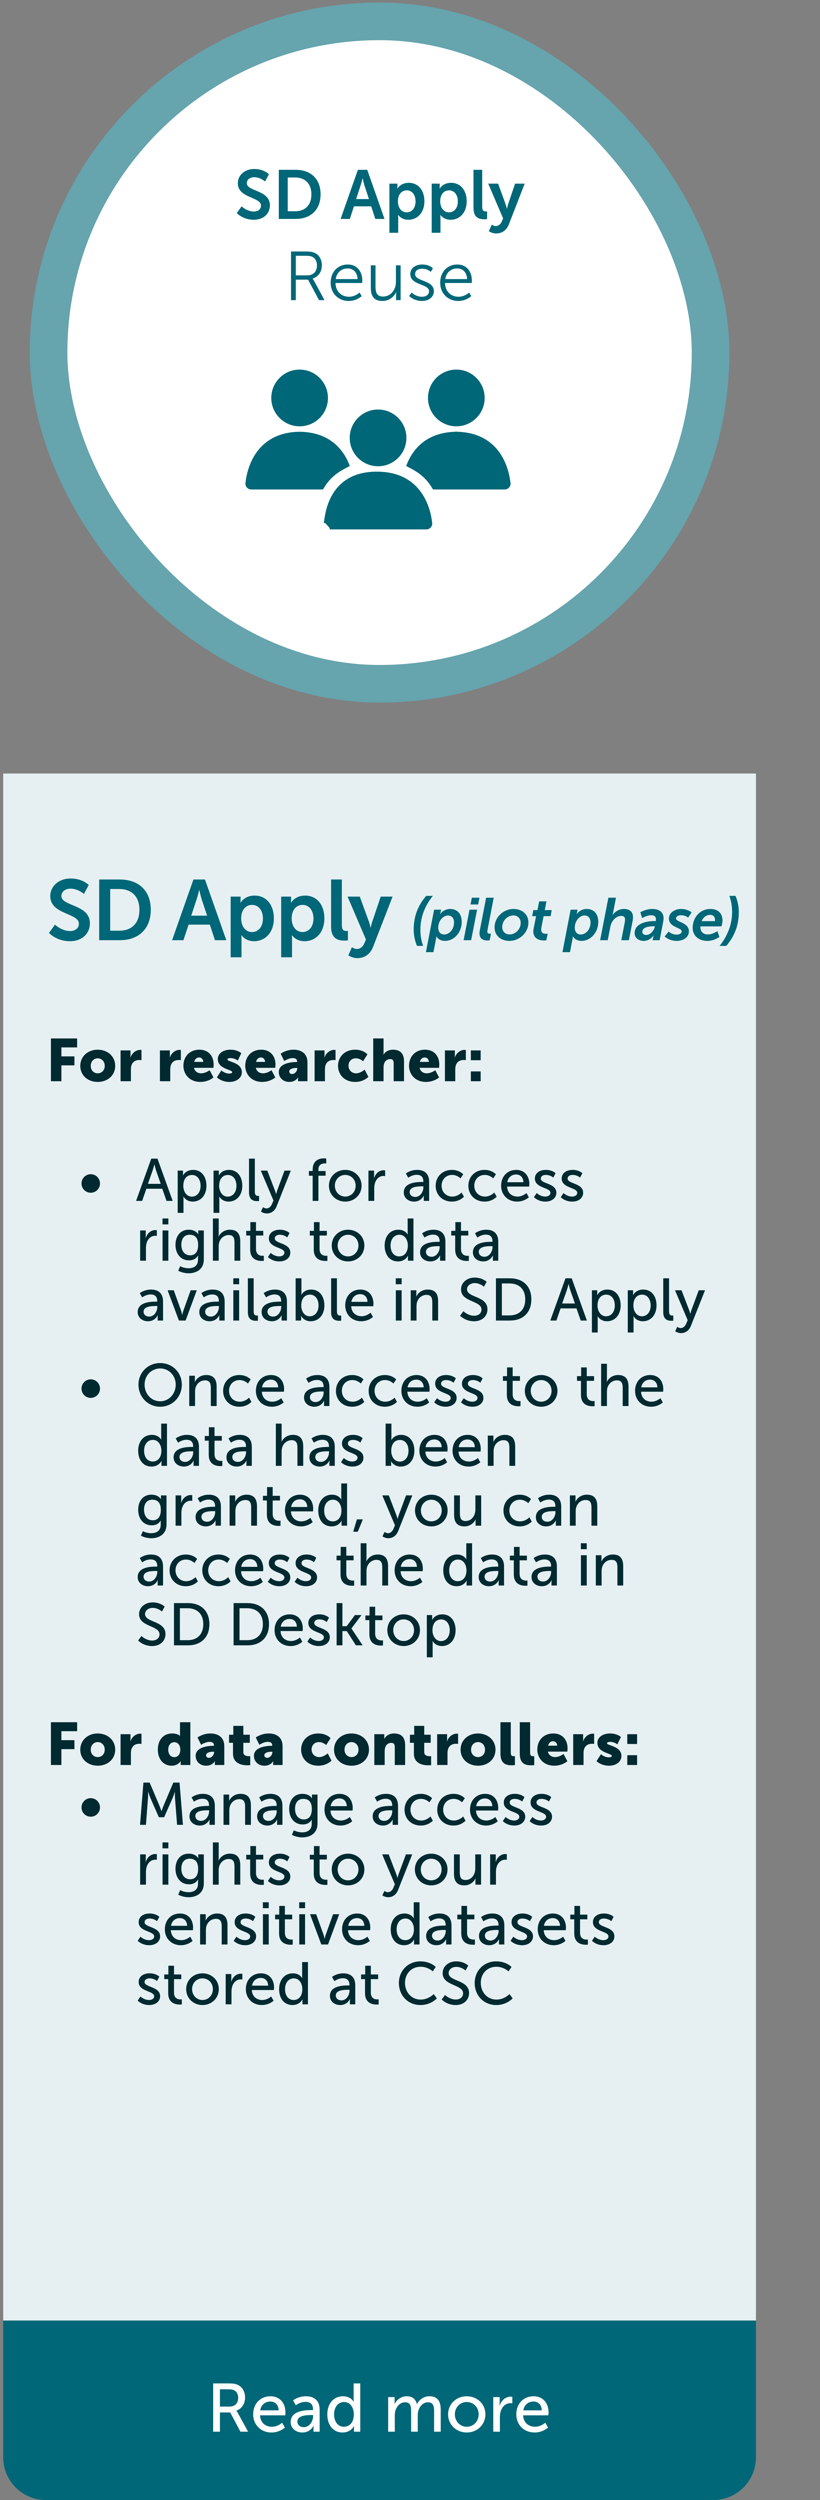<svg width="192" height="585" viewBox="0 0 192 585" fill="none" xmlns="http://www.w3.org/2000/svg">
<rect x="0" y="0" width="192" height="585" fill="#808080" stroke="none"/>
<rect x="11.375" y="5" width="155" height="155" rx="77.5" fill="white"/>
<rect x="11.375" y="5" width="155" height="155" rx="77.5" stroke="#66A4AE" stroke-width="8.806"/>
<path d="M55.441 49.855L56.575 48.284C56.575 48.284 57.822 49.499 59.441 49.499C60.315 49.499 61.109 49.045 61.109 48.106C61.109 46.049 55.684 46.406 55.684 42.875C55.684 40.964 57.336 39.539 59.538 39.539C61.805 39.539 62.971 40.77 62.971 40.77L62.064 42.471C62.064 42.471 60.963 41.466 59.522 41.466C58.55 41.466 57.789 42.033 57.789 42.843C57.789 44.883 63.198 44.381 63.198 48.057C63.198 49.887 61.805 51.426 59.408 51.426C56.85 51.426 55.441 49.855 55.441 49.855ZM65.282 51.231V39.734H69.201C72.748 39.734 75.064 41.839 75.064 45.466C75.064 49.094 72.748 51.231 69.201 51.231H65.282ZM67.371 49.434H69.088C71.42 49.434 72.91 48.057 72.91 45.466C72.91 42.908 71.387 41.531 69.088 41.531H67.371V49.434ZM87.88 51.231L86.908 48.284H82.876L81.904 51.231H79.75L83.799 39.734H85.985L90.034 51.231H87.88ZM84.916 41.725H84.884C84.884 41.725 84.625 42.859 84.398 43.507L83.378 46.584H86.39L85.37 43.507C85.159 42.859 84.916 41.725 84.916 41.725ZM91.179 54.47V42.972H93.057V43.572C93.057 43.879 93.025 44.139 93.025 44.139H93.057C93.057 44.139 93.77 42.778 95.713 42.778C97.948 42.778 99.373 44.543 99.373 47.102C99.373 49.725 97.77 51.426 95.6 51.426C93.964 51.426 93.236 50.292 93.236 50.292H93.203C93.203 50.292 93.236 50.584 93.236 51.005V54.47H91.179ZM93.171 47.151C93.171 48.43 93.867 49.693 95.227 49.693C96.361 49.693 97.3 48.77 97.3 47.134C97.3 45.563 96.458 44.543 95.243 44.543C94.175 44.543 93.171 45.321 93.171 47.151ZM101.079 54.47V42.972H102.957V43.572C102.957 43.879 102.925 44.139 102.925 44.139H102.957C102.957 44.139 103.67 42.778 105.613 42.778C107.848 42.778 109.273 44.543 109.273 47.102C109.273 49.725 107.67 51.426 105.5 51.426C103.864 51.426 103.135 50.292 103.135 50.292H103.103C103.103 50.292 103.135 50.584 103.135 51.005V54.47H101.079ZM103.071 47.151C103.071 48.43 103.767 49.693 105.127 49.693C106.261 49.693 107.2 48.77 107.2 47.134C107.2 45.563 106.358 44.543 105.143 44.543C104.075 44.543 103.071 45.321 103.071 47.151ZM110.865 48.657V39.734H112.906V48.349C112.906 49.256 113.213 49.483 113.748 49.483C113.91 49.483 114.055 49.466 114.055 49.466V51.264C114.055 51.264 113.748 51.312 113.408 51.312C112.274 51.312 110.865 51.021 110.865 48.657ZM114.463 54.098L115.143 52.559C115.143 52.559 115.597 52.899 116.066 52.899C116.633 52.899 117.184 52.559 117.491 51.831L117.799 51.102L114.317 42.972H116.633L118.366 47.733C118.528 48.171 118.674 48.851 118.674 48.851H118.706C118.706 48.851 118.836 48.203 118.981 47.766L120.601 42.972H122.852L119.159 52.478C118.576 53.984 117.427 54.632 116.18 54.632C115.192 54.632 114.463 54.098 114.463 54.098Z" fill="#006778"/>
<path d="M68.141 70.231V58.847H71.51C72.676 58.847 73.194 58.96 73.647 59.155C74.716 59.624 75.364 60.709 75.364 62.086C75.364 63.624 74.489 64.806 73.21 65.163V65.195C73.21 65.195 73.323 65.341 73.502 65.648L75.979 70.231H74.7L72.125 65.438H69.259V70.231H68.141ZM69.259 64.434H71.963C73.34 64.434 74.214 63.543 74.214 62.118C74.214 61.179 73.842 60.483 73.178 60.126C72.838 59.948 72.433 59.851 71.558 59.851H69.259V64.434ZM77.419 66.167C77.419 63.495 79.233 61.892 81.436 61.892C83.686 61.892 84.836 63.624 84.836 65.648C84.836 65.843 84.804 66.215 84.804 66.215H78.553C78.602 68.304 80.027 69.438 81.711 69.438C83.201 69.438 84.189 68.45 84.189 68.45L84.691 69.292C84.691 69.292 83.508 70.426 81.678 70.426C79.249 70.426 77.419 68.677 77.419 66.167ZM78.602 65.308H83.719C83.654 63.608 82.618 62.815 81.403 62.815C80.043 62.815 78.861 63.673 78.602 65.308ZM86.824 67.268V62.086H87.925V66.976C87.925 68.256 88.119 69.389 89.69 69.389C91.552 69.389 92.702 67.754 92.702 65.989V62.086H93.803V70.231H92.735V69.017C92.735 68.661 92.767 68.369 92.767 68.369H92.735C92.411 69.163 91.342 70.426 89.544 70.426C87.633 70.426 86.824 69.389 86.824 67.268ZM95.794 69.244L96.393 68.45C96.393 68.45 97.3 69.438 98.822 69.438C99.696 69.438 100.457 69.001 100.457 68.142C100.457 66.361 96.069 66.798 96.069 64.142C96.069 62.685 97.381 61.892 98.854 61.892C100.571 61.892 101.364 62.782 101.364 62.782L100.862 63.624C100.862 63.624 100.166 62.879 98.822 62.879C97.996 62.879 97.202 63.236 97.202 64.142C97.202 65.94 101.591 65.454 101.591 68.142C101.591 69.47 100.441 70.426 98.806 70.426C96.83 70.426 95.794 69.244 95.794 69.244ZM103.07 66.167C103.07 63.495 104.884 61.892 107.087 61.892C109.338 61.892 110.487 63.624 110.487 65.648C110.487 65.843 110.455 66.215 110.455 66.215H104.204C104.253 68.304 105.678 69.438 107.362 69.438C108.852 69.438 109.84 68.45 109.84 68.45L110.342 69.292C110.342 69.292 109.159 70.426 107.33 70.426C104.9 70.426 103.07 68.677 103.07 66.167ZM104.253 65.308H109.37C109.305 63.608 108.269 62.815 107.054 62.815C105.694 62.815 104.512 63.673 104.253 65.308Z" fill="#006778"/>
<g clip-path="url(#clip0_488_7836)">
<path d="M105.092 101.659C105.184 101.659 105.275 101.659 105.367 101.659" stroke="#006778" stroke-width="0.654" stroke-miterlimit="10"/>
<path d="M94.831 102.463C94.831 105.952 92.003 108.773 88.521 108.773C85.04 108.773 82.212 105.945 82.212 102.463C82.212 98.982 85.04 96.154 88.521 96.154C92.003 96.154 94.831 98.982 94.831 102.463Z" fill="#006778" stroke="#006778" stroke-width="0.654" stroke-miterlimit="10"/>
<path d="M76.158 122.406C76.505 119.251 77.86 110.69 88.24 110.69C98.626 110.69 100.524 119.251 100.871 122.406C100.937 123.021 100.459 123.551 99.837 123.551H77.192" fill="#006778" stroke="#006778" stroke-width="0.654" stroke-miterlimit="10"/>
<path d="M76.465 93.119C76.465 96.607 73.638 99.428 70.156 99.428C66.674 99.428 63.847 96.601 63.847 93.119C63.847 89.637 66.668 86.81 70.15 86.81C73.631 86.81 76.459 89.637 76.459 93.119H76.465Z" fill="#006778" stroke="#006778" stroke-width="0.654" stroke-miterlimit="10"/>
<path d="M69.874 101.346C69.953 101.346 70.025 101.352 70.103 101.352C70.208 101.352 70.313 101.346 70.418 101.346H69.868H69.874Z" fill="#006778"/>
<path d="M70.11 101.353C60.005 101.529 58.14 109.939 57.793 113.061C57.727 113.676 58.205 114.207 58.827 114.207H75.438C77.211 111.17 79.371 109.965 81.498 108.886C80.13 105.384 77.048 101.444 70.117 101.353H70.11Z" fill="#006778" stroke="#006778" stroke-width="0.654" stroke-miterlimit="10"/>
<path d="M100.537 93.119C100.537 96.607 103.364 99.428 106.846 99.428C110.328 99.428 113.155 96.601 113.155 93.119C113.155 89.637 110.335 86.81 106.846 86.81C103.358 86.81 100.537 89.637 100.537 93.119Z" fill="#006778" stroke="#006778" stroke-width="0.654" stroke-miterlimit="10"/>
<path d="M106.578 101.346C106.689 101.346 106.787 101.346 106.892 101.352C106.97 101.352 107.042 101.346 107.121 101.346H106.571H106.578Z" fill="#006778" stroke="#006778" stroke-width="0.654" stroke-miterlimit="10"/>
<path d="M119.209 113.061C118.863 109.939 116.997 101.529 106.892 101.353C99.961 101.438 96.879 105.384 95.511 108.886C97.638 109.972 99.798 111.176 101.571 114.207H118.182C118.797 114.207 119.281 113.67 119.216 113.061H119.209Z" fill="#006778" stroke="#006778" stroke-width="0.654" stroke-miterlimit="10"/>
</g>
<rect width="176.25" height="362" transform="translate(0.75 181)" fill="#E6F0F2"/>
<path d="M11.47 218.3L12.87 216.36C12.87 216.36 14.41 217.86 16.41 217.86C17.49 217.86 18.47 217.3 18.47 216.14C18.47 213.6 11.77 214.04 11.77 209.68C11.77 207.32 13.81 205.56 16.53 205.56C19.33 205.56 20.77 207.08 20.77 207.08L19.65 209.18C19.65 209.18 18.29 207.94 16.51 207.94C15.31 207.94 14.37 208.64 14.37 209.64C14.37 212.16 21.05 211.54 21.05 216.08C21.05 218.34 19.33 220.24 16.37 220.24C13.21 220.24 11.47 218.3 11.47 218.3ZM23.224 220V205.8H28.064C32.444 205.8 35.304 208.4 35.304 212.88C35.304 217.36 32.444 220 28.064 220H23.224ZM25.804 217.78H27.924C30.804 217.78 32.644 216.08 32.644 212.88C32.644 209.72 30.764 208.02 27.924 208.02H25.804V217.78ZM50.333 220L49.133 216.36H44.153L42.953 220H40.293L45.293 205.8H47.993L52.993 220H50.333ZM46.673 208.26H46.633C46.633 208.26 46.313 209.66 46.033 210.46L44.773 214.26H48.493L47.233 210.46C46.973 209.66 46.673 208.26 46.673 208.26ZM54.007 224V209.8H56.327V210.54C56.327 210.92 56.287 211.24 56.287 211.24H56.327C56.327 211.24 57.207 209.56 59.607 209.56C62.367 209.56 64.127 211.74 64.127 214.9C64.127 218.14 62.147 220.24 59.467 220.24C57.447 220.24 56.547 218.84 56.547 218.84H56.507C56.507 218.84 56.547 219.2 56.547 219.72V224H54.007ZM56.467 214.96C56.467 216.54 57.327 218.1 59.007 218.1C60.407 218.1 61.567 216.96 61.567 214.94C61.567 213 60.527 211.74 59.027 211.74C57.707 211.74 56.467 212.7 56.467 214.96ZM65.834 224V209.8H68.154V210.54C68.154 210.92 68.114 211.24 68.114 211.24H68.154C68.154 211.24 69.034 209.56 71.434 209.56C74.194 209.56 75.954 211.74 75.954 214.9C75.954 218.14 73.974 220.24 71.294 220.24C69.274 220.24 68.374 218.84 68.374 218.84H68.334C68.334 218.84 68.374 219.2 68.374 219.72V224H65.834ZM68.294 214.96C68.294 216.54 69.154 218.1 70.834 218.1C72.234 218.1 73.394 216.96 73.394 214.94C73.394 213 72.354 211.74 70.854 211.74C69.534 211.74 68.294 212.7 68.294 214.96ZM77.52 216.82V205.8H80.04V216.44C80.04 217.56 80.42 217.84 81.08 217.84C81.28 217.84 81.46 217.82 81.46 217.82V220.04C81.46 220.04 81.08 220.1 80.66 220.1C79.26 220.1 77.52 219.74 77.52 216.82ZM81.564 223.54L82.404 221.64C82.404 221.64 82.964 222.06 83.544 222.06C84.244 222.06 84.924 221.64 85.304 220.74L85.684 219.84L81.384 209.8H84.244L86.384 215.68C86.584 216.22 86.764 217.06 86.764 217.06H86.804C86.804 217.06 86.964 216.26 87.144 215.72L89.144 209.8H91.924L87.364 221.54C86.644 223.4 85.224 224.2 83.684 224.2C82.464 224.2 81.564 223.54 81.564 223.54ZM97.633 221.33C97.171 220.224 96.863 218.936 96.863 217.536C96.863 214.582 97.759 211.964 99.803 209.626H101.357C99.411 212.034 98.431 214.722 98.431 217.578C98.431 218.866 98.627 220.126 99.075 221.33H97.633ZM102.078 219.762L101.49 222.8H99.726L101.644 212.86H103.268L103.17 213.378C103.128 213.644 103.03 213.896 103.03 213.896H103.058C103.548 213.21 104.402 212.692 105.41 212.692C107.104 212.692 108.112 213.868 108.112 215.702C108.112 218.348 106.18 220.168 104.22 220.168C103.366 220.168 102.596 219.832 102.19 219.118H102.162C102.162 219.118 102.148 219.398 102.078 219.762ZM102.61 217.06C102.61 217.942 103.044 218.67 104.01 218.67C105.088 218.67 106.306 217.62 106.306 215.828C106.306 214.834 105.774 214.218 104.892 214.218C103.73 214.218 102.61 215.506 102.61 217.06ZM110.175 211.642L110.483 210.06H112.261L111.953 211.642H110.175ZM108.551 220L109.937 212.86H111.715L110.315 220H108.551ZM112.27 218.376C112.27 218.18 112.298 217.942 112.354 217.662L113.824 210.06H115.602L114.188 217.382C114.146 217.578 114.104 217.83 114.104 217.956C114.104 218.418 114.412 218.488 114.706 218.488C114.846 218.488 114.958 218.474 114.958 218.474L114.65 220.028C114.65 220.028 114.398 220.07 114.146 220.07C113.194 220.07 112.27 219.706 112.27 218.376ZM115.8 217.004C115.8 214.526 117.984 212.692 120.21 212.692C122.268 212.692 123.724 213.966 123.724 215.842C123.724 218.348 121.512 220.168 119.3 220.168C117.256 220.168 115.8 218.908 115.8 217.004ZM117.592 216.92C117.592 217.984 118.32 218.656 119.328 218.656C120.602 218.656 121.918 217.536 121.918 215.954C121.918 214.904 121.204 214.204 120.196 214.204C118.922 214.204 117.592 215.352 117.592 216.92ZM124.873 217.9C124.873 217.704 124.915 217.466 124.957 217.228L125.517 214.372H124.607L124.873 212.958H125.839L126.245 210.914H127.953L127.547 212.958H129.185L128.919 214.372H127.281L126.777 216.976C126.735 217.2 126.721 217.438 126.721 217.55C126.721 218.362 127.309 218.502 127.841 218.502C128.065 218.502 128.233 218.474 128.233 218.474L127.925 220.028C127.925 220.028 127.659 220.07 127.407 220.07C126.119 220.07 124.873 219.566 124.873 217.9ZM134.045 219.762L133.457 222.8H131.693L133.611 212.86H135.235L135.137 213.378C135.095 213.644 134.997 213.896 134.997 213.896H135.025C135.515 213.21 136.369 212.692 137.377 212.692C139.071 212.692 140.079 213.868 140.079 215.702C140.079 218.348 138.147 220.168 136.187 220.168C135.333 220.168 134.563 219.832 134.157 219.118H134.129C134.129 219.118 134.115 219.398 134.045 219.762ZM134.577 217.06C134.577 217.942 135.011 218.67 135.977 218.67C137.055 218.67 138.273 217.62 138.273 215.828C138.273 214.834 137.741 214.218 136.859 214.218C135.697 214.218 134.577 215.506 134.577 217.06ZM140.517 220L142.449 210.06H144.227L143.569 213.504C143.499 213.854 143.415 214.134 143.415 214.134H143.443C143.821 213.462 144.871 212.692 146.075 212.692C147.335 212.692 148.217 213.266 148.217 214.638C148.217 214.904 148.175 215.184 148.119 215.492L147.251 220H145.473L146.285 215.828C146.327 215.59 146.355 215.366 146.355 215.184C146.355 214.582 146.033 214.316 145.473 214.316C144.241 214.316 143.177 215.478 142.925 216.78L142.295 220H140.517ZM148.599 218.348C148.599 216.066 151.399 215.52 153.289 215.52H153.555C153.583 215.352 153.597 215.226 153.597 215.128C153.597 214.526 153.261 214.162 152.449 214.162C151.427 214.162 150.349 214.834 150.349 214.834L149.929 213.462C149.929 213.462 151.217 212.692 152.757 212.692C154.059 212.692 155.375 213.238 155.375 214.89C155.375 215.1 155.347 215.338 155.305 215.59L154.451 220H152.813L152.925 219.398C152.981 219.104 153.065 218.88 153.065 218.88H153.037C153.037 218.88 152.225 220.168 150.713 220.168C149.607 220.168 148.599 219.524 148.599 218.348ZM150.391 218.04C150.391 218.446 150.685 218.782 151.315 218.782C152.253 218.782 153.135 217.746 153.303 216.878L153.331 216.738H153.037C152.225 216.738 150.391 216.864 150.391 218.04ZM155.63 219.132L156.554 217.984C156.554 217.984 157.268 218.698 158.458 218.698C159.004 218.698 159.62 218.446 159.62 217.928C159.62 217.018 156.624 217.032 156.624 214.946C156.624 213.546 158.038 212.692 159.452 212.692C161.076 212.692 161.93 213.504 161.93 213.504L161.118 214.722C161.118 214.722 160.558 214.162 159.452 214.162C158.934 214.162 158.29 214.386 158.29 214.932C158.29 215.8 161.3 215.8 161.3 217.928C161.3 219.258 160.082 220.168 158.458 220.168C156.68 220.168 155.63 219.132 155.63 219.132ZM162.185 217.102C162.185 214.68 163.935 212.692 166.315 212.692C168.233 212.692 169.171 213.812 169.171 215.394C169.171 216.01 168.919 216.766 168.919 216.766H164.005C163.991 216.864 163.991 216.948 163.991 217.032C163.991 217.942 164.607 218.656 165.755 218.656C166.903 218.656 167.967 217.872 167.967 217.872L168.443 219.23C168.443 219.23 167.239 220.168 165.657 220.168C163.431 220.168 162.185 218.824 162.185 217.102ZM164.285 215.548H167.393C167.393 215.548 167.421 215.394 167.421 215.24C167.421 214.498 166.959 214.064 166.287 214.064C165.377 214.064 164.635 214.666 164.285 215.548ZM170.049 221.33H168.495C170.427 218.908 171.421 216.22 171.421 213.378C171.421 212.09 171.211 210.83 170.777 209.626H172.219C172.681 210.718 172.989 212.02 172.989 213.42C172.989 216.374 172.079 218.992 170.049 221.33Z" fill="#006778"/>
<path d="M11.926 253V242.99H18.058V245.09H14.376V247.19H17.428V249.29H14.376V253H11.926ZM18.798 249.416C18.798 247.148 20.618 245.622 22.872 245.622C25.154 245.622 26.974 247.148 26.974 249.416C26.974 251.67 25.154 253.168 22.886 253.168C20.618 253.168 18.798 251.67 18.798 249.416ZM21.248 249.416C21.248 250.494 22.004 251.152 22.886 251.152C23.768 251.152 24.524 250.494 24.524 249.416C24.524 248.324 23.768 247.638 22.886 247.638C22.004 247.638 21.248 248.324 21.248 249.416ZM28.23 253V245.79H30.554V247.008C30.554 247.246 30.526 247.456 30.526 247.456H30.554C30.862 246.476 31.772 245.664 32.85 245.664C32.99 245.664 33.13 245.692 33.13 245.692V248.072C33.13 248.072 32.934 248.03 32.64 248.03C32.066 248.03 31.128 248.212 30.778 249.29C30.694 249.556 30.652 249.878 30.652 250.27V253H28.23ZM37.445 253V245.79H39.769V247.008C39.769 247.246 39.741 247.456 39.741 247.456H39.769C40.077 246.476 40.987 245.664 42.065 245.664C42.205 245.664 42.345 245.692 42.345 245.692V248.072C42.345 248.072 42.149 248.03 41.855 248.03C41.281 248.03 40.343 248.212 39.993 249.29C39.909 249.556 39.867 249.878 39.867 250.27V253H37.445ZM42.943 249.388C42.943 247.274 44.37 245.622 46.694 245.622C48.822 245.622 50.026 247.106 50.026 249.108C50.026 249.346 49.971 249.864 49.971 249.864H45.42C45.602 250.746 46.331 251.152 47.1 251.152C48.136 251.152 49.089 250.424 49.089 250.424L49.984 252.118C49.984 252.118 48.822 253.168 46.904 253.168C44.328 253.168 42.943 251.306 42.943 249.388ZM45.477 248.478H47.59C47.59 247.932 47.212 247.442 46.639 247.442C45.938 247.442 45.602 247.946 45.477 248.478ZM50.789 252.104L51.825 250.48C51.825 250.48 52.623 251.208 53.659 251.208C54.023 251.208 54.373 251.11 54.373 250.872C54.373 250.242 50.999 250.172 50.999 247.82C50.999 246.462 52.301 245.622 53.967 245.622C55.647 245.622 56.501 246.448 56.501 246.448L55.675 248.17C55.675 248.17 54.975 247.582 53.967 247.582C53.603 247.582 53.253 247.68 53.253 247.932C53.253 248.478 56.627 248.562 56.627 250.886C56.627 252.118 55.535 253.168 53.673 253.168C51.867 253.168 50.789 252.104 50.789 252.104ZM57.421 249.388C57.421 247.274 58.849 245.622 61.173 245.622C63.301 245.622 64.505 247.106 64.505 249.108C64.505 249.346 64.449 249.864 64.449 249.864H59.899C60.081 250.746 60.809 251.152 61.579 251.152C62.615 251.152 63.567 250.424 63.567 250.424L64.463 252.118C64.463 252.118 63.301 253.168 61.383 253.168C58.807 253.168 57.421 251.306 57.421 249.388ZM59.955 248.478H62.069C62.069 247.932 61.691 247.442 61.117 247.442C60.417 247.442 60.081 247.946 59.955 248.478ZM65.282 250.844C65.282 248.744 68.348 248.506 69.468 248.506H69.566V248.38C69.566 247.778 69.104 247.582 68.502 247.582C67.592 247.582 66.556 248.268 66.556 248.268L65.716 246.56C65.716 246.56 66.962 245.622 68.74 245.622C70.77 245.622 71.988 246.728 71.988 248.562V253H69.776V252.566C69.776 252.328 69.804 252.118 69.804 252.118H69.776C69.776 252.118 69.244 253.168 67.732 253.168C66.388 253.168 65.282 252.272 65.282 250.844ZM67.718 250.718C67.718 251.054 67.928 251.32 68.404 251.32C69.034 251.32 69.594 250.634 69.594 250.046V249.892H69.37C68.6 249.892 67.718 250.116 67.718 250.718ZM73.662 253V245.79H75.986V247.008C75.986 247.246 75.958 247.456 75.958 247.456H75.986C76.294 246.476 77.204 245.664 78.282 245.664C78.422 245.664 78.562 245.692 78.562 245.692V248.072C78.562 248.072 78.366 248.03 78.072 248.03C77.498 248.03 76.56 248.212 76.21 249.29C76.126 249.556 76.084 249.878 76.084 250.27V253H73.662ZM79.145 249.388C79.145 247.456 80.573 245.622 83.163 245.622C85.123 245.622 86.033 246.714 86.033 246.714L85.011 248.338C85.011 248.338 84.311 247.638 83.317 247.638C82.169 247.638 81.595 248.506 81.595 249.36C81.595 250.214 82.183 251.152 83.401 251.152C84.409 251.152 85.375 250.284 85.375 250.284L86.257 251.978C86.257 251.978 85.179 253.168 83.163 253.168C80.587 253.168 79.145 251.376 79.145 249.388ZM87.388 253V242.99H89.81V246.154C89.81 246.518 89.782 246.77 89.782 246.77H89.81C90.216 246.056 91.056 245.622 92.008 245.622C93.464 245.622 94.598 246.294 94.598 248.324V253H92.176V248.772C92.176 248.1 91.91 247.82 91.378 247.82C90.636 247.82 90.146 248.254 89.936 248.884C89.838 249.164 89.81 249.472 89.81 249.808V253H87.388ZM95.771 249.388C95.771 247.274 97.199 245.622 99.523 245.622C101.651 245.622 102.855 247.106 102.855 249.108C102.855 249.346 102.799 249.864 102.799 249.864H98.249C98.431 250.746 99.159 251.152 99.929 251.152C100.965 251.152 101.917 250.424 101.917 250.424L102.813 252.118C102.813 252.118 101.651 253.168 99.733 253.168C97.157 253.168 95.771 251.306 95.771 249.388ZM98.305 248.478H100.419C100.419 247.932 100.041 247.442 99.467 247.442C98.767 247.442 98.431 247.946 98.305 248.478ZM104.177 253V245.79H106.501V247.008C106.501 247.246 106.473 247.456 106.473 247.456H106.501C106.809 246.476 107.719 245.664 108.797 245.664C108.937 245.664 109.077 245.692 109.077 245.692V248.072C109.077 248.072 108.881 248.03 108.587 248.03C108.013 248.03 107.075 248.212 106.725 249.29C106.641 249.556 106.599 249.878 106.599 250.27V253H104.177ZM110.249 248.086V245.79H112.545V248.086H110.249ZM110.249 253V250.704H112.545V253H110.249ZM21.256 279.096C20.052 279.096 19.086 278.13 19.086 276.926C19.086 275.722 20.052 274.756 21.256 274.756C22.446 274.756 23.412 275.722 23.412 276.926C23.412 278.13 22.446 279.096 21.256 279.096ZM38.988 281L37.994 278.158H34.27L33.29 281H31.862L35.418 271.116H36.874L40.43 281H38.988ZM36.16 272.474H36.132C36.132 272.474 35.908 273.37 35.74 273.874L34.634 277.01H37.63L36.538 273.874C36.37 273.37 36.16 272.474 36.16 272.474ZM41.605 283.8V273.916H42.851V274.518C42.851 274.798 42.823 275.036 42.823 275.036H42.851C42.851 275.036 43.453 273.748 45.231 273.748C47.135 273.748 48.339 275.26 48.339 277.458C48.339 279.712 46.981 281.168 45.133 281.168C43.579 281.168 42.963 280.006 42.963 280.006H42.935C42.935 280.006 42.963 280.258 42.963 280.622V283.8H41.605ZM42.921 277.486C42.921 278.746 43.621 280.006 44.923 280.006C46.043 280.006 46.967 279.082 46.967 277.472C46.967 275.932 46.141 274.938 44.965 274.938C43.901 274.938 42.921 275.68 42.921 277.486ZM49.999 283.8V273.916H51.245V274.518C51.245 274.798 51.218 275.036 51.218 275.036H51.245C51.245 275.036 51.847 273.748 53.626 273.748C55.529 273.748 56.733 275.26 56.733 277.458C56.733 279.712 55.376 281.168 53.528 281.168C51.974 281.168 51.358 280.006 51.358 280.006H51.33C51.33 280.006 51.358 280.258 51.358 280.622V283.8H49.999ZM51.316 277.486C51.316 278.746 52.016 280.006 53.318 280.006C54.438 280.006 55.361 279.082 55.361 277.472C55.361 275.932 54.535 274.938 53.359 274.938C52.295 274.938 51.316 275.68 51.316 277.486ZM58.31 279.068V271.116H59.668V278.83C59.668 279.684 60.004 279.838 60.424 279.838C60.55 279.838 60.662 279.824 60.662 279.824V281.028C60.662 281.028 60.452 281.056 60.214 281.056C59.444 281.056 58.31 280.846 58.31 279.068ZM61.105 283.506L61.581 282.47C61.581 282.47 61.973 282.764 62.407 282.764C62.953 282.764 63.415 282.372 63.681 281.728L64.031 280.916L61.063 273.916H62.589L64.367 278.55C64.507 278.914 64.633 279.404 64.633 279.404H64.661C64.661 279.404 64.773 278.928 64.899 278.564L66.621 273.916H68.091L64.773 282.274C64.339 283.366 63.471 283.94 62.477 283.94C61.679 283.94 61.105 283.506 61.105 283.506ZM73.21 281V275.106H72.328V274.014H73.21V273.678C73.21 271.34 74.974 271.046 75.87 271.046C76.178 271.046 76.388 271.088 76.388 271.088V272.25C76.388 272.25 76.248 272.222 76.038 272.222C75.52 272.222 74.554 272.39 74.554 273.706V274.014H76.234V275.106H74.554V281H73.21ZM77.017 277.444C77.017 275.302 78.725 273.748 80.839 273.748C82.953 273.748 84.661 275.302 84.661 277.444C84.661 279.6 82.953 281.168 80.839 281.168C78.725 281.168 77.017 279.6 77.017 277.444ZM78.403 277.444C78.403 278.928 79.509 279.992 80.839 279.992C82.183 279.992 83.275 278.928 83.275 277.444C83.275 275.974 82.183 274.924 80.839 274.924C79.509 274.924 78.403 275.974 78.403 277.444ZM86.271 281V273.916H87.587V275.148C87.587 275.442 87.559 275.68 87.559 275.68H87.587C87.909 274.644 88.735 273.832 89.827 273.832C90.009 273.832 90.177 273.86 90.177 273.86V275.204C90.177 275.204 89.995 275.162 89.785 275.162C88.917 275.162 88.119 275.778 87.797 276.828C87.671 277.234 87.629 277.668 87.629 278.102V281H86.271ZM94.543 279.012C94.543 276.674 97.623 276.576 98.813 276.576H99.121V276.45C99.121 275.288 98.463 274.896 97.567 274.896C96.475 274.896 95.593 275.582 95.593 275.582L95.033 274.588C95.033 274.588 96.055 273.748 97.679 273.748C99.471 273.748 100.479 274.728 100.479 276.52V281H99.219V280.328C99.219 280.006 99.247 279.768 99.247 279.768H99.219C99.219 279.768 98.645 281.168 96.951 281.168C95.733 281.168 94.543 280.426 94.543 279.012ZM95.915 278.942C95.915 279.516 96.363 280.076 97.245 280.076C98.393 280.076 99.135 278.872 99.135 277.822V277.598H98.785C97.763 277.598 95.915 277.668 95.915 278.942ZM102.009 277.458C102.009 275.358 103.577 273.748 105.803 273.748C107.581 273.748 108.463 274.784 108.463 274.784L107.819 275.736C107.819 275.736 107.063 274.924 105.859 274.924C104.431 274.924 103.395 275.988 103.395 277.444C103.395 278.886 104.431 279.992 105.901 279.992C107.217 279.992 108.085 279.04 108.085 279.04L108.631 280.034C108.631 280.034 107.651 281.168 105.803 281.168C103.577 281.168 102.009 279.586 102.009 277.458ZM109.665 277.458C109.665 275.358 111.233 273.748 113.459 273.748C115.237 273.748 116.119 274.784 116.119 274.784L115.475 275.736C115.475 275.736 114.719 274.924 113.515 274.924C112.087 274.924 111.051 275.988 111.051 277.444C111.051 278.886 112.087 279.992 113.557 279.992C114.873 279.992 115.741 279.04 115.741 279.04L116.287 280.034C116.287 280.034 115.307 281.168 113.459 281.168C111.233 281.168 109.665 279.586 109.665 277.458ZM117.336 277.458C117.336 275.204 118.862 273.748 120.878 273.748C122.88 273.748 123.944 275.232 123.944 277.066C123.944 277.248 123.902 277.654 123.902 277.654H118.736C118.806 279.208 119.912 279.992 121.172 279.992C122.39 279.992 123.272 279.166 123.272 279.166L123.832 280.16C123.832 280.16 122.782 281.168 121.088 281.168C118.862 281.168 117.336 279.558 117.336 277.458ZM118.778 276.632H122.558C122.516 275.414 121.76 274.826 120.85 274.826C119.814 274.826 118.974 275.47 118.778 276.632ZM125.017 280.132L125.675 279.166C125.675 279.166 126.473 279.992 127.705 279.992C128.293 279.992 128.881 279.684 128.881 279.11C128.881 277.808 125.241 278.074 125.241 275.764C125.241 274.476 126.389 273.748 127.803 273.748C129.357 273.748 130.085 274.532 130.085 274.532L129.539 275.554C129.539 275.554 128.909 274.924 127.789 274.924C127.201 274.924 126.627 275.176 126.627 275.792C126.627 277.066 130.267 276.786 130.267 279.11C130.267 280.286 129.259 281.168 127.705 281.168C125.969 281.168 125.017 280.132 125.017 280.132ZM131.293 280.132L131.951 279.166C131.951 279.166 132.749 279.992 133.981 279.992C134.569 279.992 135.157 279.684 135.157 279.11C135.157 277.808 131.517 278.074 131.517 275.764C131.517 274.476 132.665 273.748 134.079 273.748C135.633 273.748 136.361 274.532 136.361 274.532L135.815 275.554C135.815 275.554 135.185 274.924 134.065 274.924C133.477 274.924 132.903 275.176 132.903 275.792C132.903 277.066 136.543 276.786 136.543 279.11C136.543 280.286 135.535 281.168 133.981 281.168C132.245 281.168 131.293 280.132 131.293 280.132ZM32.814 295V287.916H34.13V289.148C34.13 289.442 34.102 289.68 34.102 289.68H34.13C34.452 288.644 35.278 287.832 36.37 287.832C36.552 287.832 36.72 287.86 36.72 287.86V289.204C36.72 289.204 36.538 289.162 36.328 289.162C35.46 289.162 34.662 289.778 34.34 290.828C34.214 291.234 34.172 291.668 34.172 292.102V295H32.814ZM38.05 286.502V285.116H39.422V286.502H38.05ZM38.064 295V287.916H39.422V295H38.064ZM42.18 296.288C42.18 296.288 43.062 296.764 44.126 296.764C45.358 296.764 46.366 296.218 46.366 294.776V294.258C46.366 294.034 46.38 293.81 46.38 293.81H46.352C45.932 294.51 45.274 294.916 44.252 294.916C42.278 294.916 41.088 293.334 41.088 291.29C41.088 289.26 42.222 287.748 44.182 287.748C45.89 287.748 46.408 288.798 46.408 288.798H46.436C46.436 288.798 46.422 288.7 46.422 288.574V287.916H47.724V294.706C47.724 297.044 45.946 297.94 44.154 297.94C43.3 297.94 42.418 297.702 41.732 297.352L42.18 296.288ZM44.518 293.74C45.498 293.74 46.394 293.152 46.394 291.304C46.394 289.456 45.498 288.924 44.392 288.924C43.16 288.924 42.46 289.82 42.46 291.262C42.46 292.732 43.244 293.74 44.518 293.74ZM49.849 295V285.116H51.207V288.742C51.207 289.078 51.179 289.33 51.179 289.33H51.207C51.515 288.644 52.411 287.748 53.825 287.748C55.491 287.748 56.261 288.658 56.261 290.464V295H54.903V290.772C54.903 289.778 54.693 288.994 53.559 288.994C52.495 288.994 51.613 289.722 51.319 290.744C51.235 291.024 51.207 291.346 51.207 291.682V295H49.849ZM58.579 292.41V289.106H57.655V288.014H58.621V285.97H59.937V288.014H61.645V289.106H59.937V292.256C59.937 293.67 60.931 293.852 61.449 293.852C61.645 293.852 61.771 293.824 61.771 293.824V295.028C61.771 295.028 61.575 295.056 61.295 295.056C60.385 295.056 58.579 294.776 58.579 292.41ZM62.728 294.132L63.386 293.166C63.386 293.166 64.184 293.992 65.416 293.992C66.004 293.992 66.592 293.684 66.592 293.11C66.592 291.808 62.952 292.074 62.952 289.764C62.952 288.476 64.1 287.748 65.514 287.748C67.068 287.748 67.796 288.532 67.796 288.532L67.25 289.554C67.25 289.554 66.62 288.924 65.5 288.924C64.912 288.924 64.338 289.176 64.338 289.792C64.338 291.066 67.978 290.786 67.978 293.11C67.978 294.286 66.97 295.168 65.416 295.168C63.68 295.168 62.728 294.132 62.728 294.132ZM73.467 292.41V289.106H72.543V288.014H73.509V285.97H74.825V288.014H76.533V289.106H74.825V292.256C74.825 293.67 75.819 293.852 76.337 293.852C76.533 293.852 76.659 293.824 76.659 293.824V295.028C76.659 295.028 76.463 295.056 76.183 295.056C75.273 295.056 73.467 294.776 73.467 292.41ZM77.673 291.444C77.673 289.302 79.381 287.748 81.495 287.748C83.609 287.748 85.317 289.302 85.317 291.444C85.317 293.6 83.609 295.168 81.495 295.168C79.381 295.168 77.673 293.6 77.673 291.444ZM79.059 291.444C79.059 292.928 80.165 293.992 81.495 293.992C82.839 293.992 83.931 292.928 83.931 291.444C83.931 289.974 82.839 288.924 81.495 288.924C80.165 288.924 79.059 289.974 79.059 291.444ZM90.061 291.458C90.061 289.204 91.391 287.748 93.267 287.748C94.905 287.748 95.451 288.868 95.451 288.868H95.479C95.479 288.868 95.451 288.658 95.451 288.392V285.116H96.809V295H95.521V294.328C95.521 294.048 95.535 293.852 95.535 293.852H95.507C95.507 293.852 94.933 295.168 93.183 295.168C91.265 295.168 90.061 293.656 90.061 291.458ZM91.447 291.458C91.447 292.998 92.273 293.992 93.449 293.992C94.499 293.992 95.493 293.25 95.493 291.444C95.493 290.184 94.835 288.924 93.491 288.924C92.371 288.924 91.447 289.848 91.447 291.458ZM98.357 293.012C98.357 290.674 101.437 290.576 102.627 290.576H102.935V290.45C102.935 289.288 102.277 288.896 101.381 288.896C100.289 288.896 99.407 289.582 99.407 289.582L98.847 288.588C98.847 288.588 99.869 287.748 101.493 287.748C103.285 287.748 104.293 288.728 104.293 290.52V295H103.033V294.328C103.033 294.006 103.061 293.768 103.061 293.768H103.033C103.033 293.768 102.459 295.168 100.765 295.168C99.547 295.168 98.357 294.426 98.357 293.012ZM99.729 292.942C99.729 293.516 100.177 294.076 101.059 294.076C102.207 294.076 102.949 292.872 102.949 291.822V291.598H102.599C101.577 291.598 99.729 291.668 99.729 292.942ZM106.581 292.41V289.106H105.657V288.014H106.623V285.97H107.939V288.014H109.647V289.106H107.939V292.256C107.939 293.67 108.933 293.852 109.451 293.852C109.647 293.852 109.773 293.824 109.773 293.824V295.028C109.773 295.028 109.577 295.056 109.297 295.056C108.387 295.056 106.581 294.776 106.581 292.41ZM110.73 293.012C110.73 290.674 113.81 290.576 115 290.576H115.308V290.45C115.308 289.288 114.65 288.896 113.754 288.896C112.662 288.896 111.78 289.582 111.78 289.582L111.22 288.588C111.22 288.588 112.242 287.748 113.866 287.748C115.658 287.748 116.666 288.728 116.666 290.52V295H115.406V294.328C115.406 294.006 115.434 293.768 115.434 293.768H115.406C115.406 293.768 114.832 295.168 113.138 295.168C111.92 295.168 110.73 294.426 110.73 293.012ZM112.102 292.942C112.102 293.516 112.55 294.076 113.432 294.076C114.58 294.076 115.322 292.872 115.322 291.822V291.598H114.972C113.95 291.598 112.102 291.668 112.102 292.942ZM32.24 307.012C32.24 304.674 35.32 304.576 36.51 304.576H36.818V304.45C36.818 303.288 36.16 302.896 35.264 302.896C34.172 302.896 33.29 303.582 33.29 303.582L32.73 302.588C32.73 302.588 33.752 301.748 35.376 301.748C37.168 301.748 38.176 302.728 38.176 304.52V309H36.916V308.328C36.916 308.006 36.944 307.768 36.944 307.768H36.916C36.916 307.768 36.342 309.168 34.648 309.168C33.43 309.168 32.24 308.426 32.24 307.012ZM33.612 306.942C33.612 307.516 34.06 308.076 34.942 308.076C36.09 308.076 36.832 306.872 36.832 305.822V305.598H36.482C35.46 305.598 33.612 305.668 33.612 306.942ZM41.891 309L39.245 301.916H40.687L42.408 306.704C42.548 307.096 42.633 307.67 42.647 307.67H42.675C42.688 307.67 42.786 307.096 42.926 306.704L44.648 301.916H46.077L43.459 309H41.891ZM46.664 307.012C46.664 304.674 49.744 304.576 50.934 304.576H51.242V304.45C51.242 303.288 50.584 302.896 49.688 302.896C48.596 302.896 47.714 303.582 47.714 303.582L47.154 302.588C47.154 302.588 48.176 301.748 49.8 301.748C51.592 301.748 52.6 302.728 52.6 304.52V309H51.34V308.328C51.34 308.006 51.368 307.768 51.368 307.768H51.34C51.34 307.768 50.766 309.168 49.072 309.168C47.854 309.168 46.664 308.426 46.664 307.012ZM48.036 306.942C48.036 307.516 48.484 308.076 49.366 308.076C50.514 308.076 51.256 306.872 51.256 305.822V305.598H50.906C49.884 305.598 48.036 305.668 48.036 306.942ZM54.62 300.502V299.116H55.992V300.502H54.62ZM54.634 309V301.916H55.992V309H54.634ZM58.037 307.068V299.116H59.395V306.83C59.395 307.684 59.731 307.838 60.151 307.838C60.277 307.838 60.389 307.824 60.389 307.824V309.028C60.389 309.028 60.179 309.056 59.941 309.056C59.171 309.056 58.037 308.846 58.037 307.068ZM61.252 307.012C61.252 304.674 64.332 304.576 65.522 304.576H65.83V304.45C65.83 303.288 65.172 302.896 64.276 302.896C63.184 302.896 62.302 303.582 62.302 303.582L61.742 302.588C61.742 302.588 62.764 301.748 64.388 301.748C66.18 301.748 67.188 302.728 67.188 304.52V309H65.928V308.328C65.928 308.006 65.956 307.768 65.956 307.768H65.928C65.928 307.768 65.354 309.168 63.66 309.168C62.442 309.168 61.252 308.426 61.252 307.012ZM62.624 306.942C62.624 307.516 63.072 308.076 63.954 308.076C65.102 308.076 65.844 306.872 65.844 305.822V305.598H65.494C64.472 305.598 62.624 305.668 62.624 306.942ZM69.222 309V299.116H70.58V302.35C70.58 302.7 70.552 302.952 70.552 302.952H70.58C70.58 302.952 71.182 301.748 72.848 301.748C74.752 301.748 75.956 303.26 75.956 305.458C75.956 307.712 74.598 309.168 72.736 309.168C71.154 309.168 70.51 307.95 70.51 307.95H70.482C70.482 307.95 70.51 308.174 70.51 308.482V309H69.222ZM70.538 305.486C70.538 306.746 71.196 308.006 72.54 308.006C73.66 308.006 74.584 307.082 74.584 305.472C74.584 303.932 73.758 302.938 72.582 302.938C71.518 302.938 70.538 303.68 70.538 305.486ZM77.533 307.068V299.116H78.891V306.83C78.891 307.684 79.227 307.838 79.647 307.838C79.773 307.838 79.885 307.824 79.885 307.824V309.028C79.885 309.028 79.675 309.056 79.437 309.056C78.667 309.056 77.533 308.846 77.533 307.068ZM80.832 305.458C80.832 303.204 82.358 301.748 84.374 301.748C86.376 301.748 87.44 303.232 87.44 305.066C87.44 305.248 87.398 305.654 87.398 305.654H82.232C82.302 307.208 83.408 307.992 84.668 307.992C85.886 307.992 86.768 307.166 86.768 307.166L87.328 308.16C87.328 308.16 86.278 309.168 84.584 309.168C82.358 309.168 80.832 307.558 80.832 305.458ZM82.274 304.632H86.054C86.012 303.414 85.256 302.826 84.346 302.826C83.31 302.826 82.47 303.47 82.274 304.632ZM92.669 300.502V299.116H94.041V300.502H92.669ZM92.683 309V301.916H94.041V309H92.683ZM96.169 309V301.916H97.486V302.854C97.486 303.134 97.457 303.372 97.457 303.372H97.486C97.766 302.756 98.606 301.748 100.145 301.748C101.811 301.748 102.581 302.658 102.581 304.464V309H101.223V304.772C101.223 303.778 101.013 302.994 99.879 302.994C98.802 302.994 97.933 303.708 97.639 304.73C97.555 305.01 97.528 305.332 97.528 305.682V309H96.169ZM107.725 307.866L108.509 306.816C108.509 306.816 109.559 307.88 111.029 307.88C111.953 307.88 112.737 307.362 112.737 306.424C112.737 304.282 107.949 304.744 107.949 301.706C107.949 300.166 109.279 298.948 111.141 298.948C112.975 298.948 113.941 299.942 113.941 299.942L113.311 301.09C113.311 301.09 112.401 300.236 111.141 300.236C110.091 300.236 109.349 300.894 109.349 301.678C109.349 303.722 114.137 303.176 114.137 306.382C114.137 307.908 112.961 309.168 111.001 309.168C108.901 309.168 107.725 307.866 107.725 307.866ZM116.123 309V299.116H119.399C122.423 299.116 124.411 300.922 124.411 304.044C124.411 307.18 122.423 309 119.399 309H116.123ZM117.509 307.796H119.301C121.527 307.796 122.983 306.48 122.983 304.044C122.983 301.622 121.513 300.32 119.301 300.32H117.509V307.796ZM135.976 309L134.982 306.158H131.258L130.278 309H128.85L132.406 299.116H133.862L137.418 309H135.976ZM133.148 300.474H133.12C133.12 300.474 132.896 301.37 132.728 301.874L131.622 305.01H134.618L133.526 301.874C133.358 301.37 133.148 300.474 133.148 300.474ZM138.593 311.8V301.916H139.839V302.518C139.839 302.798 139.811 303.036 139.811 303.036H139.839C139.839 303.036 140.441 301.748 142.219 301.748C144.123 301.748 145.327 303.26 145.327 305.458C145.327 307.712 143.969 309.168 142.121 309.168C140.567 309.168 139.951 308.006 139.951 308.006H139.923C139.923 308.006 139.951 308.258 139.951 308.622V311.8H138.593ZM139.909 305.486C139.909 306.746 140.609 308.006 141.911 308.006C143.031 308.006 143.955 307.082 143.955 305.472C143.955 303.932 143.129 302.938 141.953 302.938C140.889 302.938 139.909 303.68 139.909 305.486ZM146.988 311.8V301.916H148.234V302.518C148.234 302.798 148.206 303.036 148.206 303.036H148.234C148.234 303.036 148.836 301.748 150.614 301.748C152.518 301.748 153.722 303.26 153.722 305.458C153.722 307.712 152.364 309.168 150.516 309.168C148.962 309.168 148.346 308.006 148.346 308.006H148.318C148.318 308.006 148.346 308.258 148.346 308.622V311.8H146.988ZM148.304 305.486C148.304 306.746 149.004 308.006 150.306 308.006C151.426 308.006 152.35 307.082 152.35 305.472C152.35 303.932 151.524 302.938 150.348 302.938C149.284 302.938 148.304 303.68 148.304 305.486ZM155.298 307.068V299.116H156.656V306.83C156.656 307.684 156.992 307.838 157.412 307.838C157.538 307.838 157.65 307.824 157.65 307.824V309.028C157.65 309.028 157.44 309.056 157.202 309.056C156.432 309.056 155.298 308.846 155.298 307.068ZM158.093 311.506L158.569 310.47C158.569 310.47 158.961 310.764 159.395 310.764C159.941 310.764 160.403 310.372 160.669 309.728L161.019 308.916L158.051 301.916H159.577L161.355 306.55C161.495 306.914 161.621 307.404 161.621 307.404H161.649C161.649 307.404 161.761 306.928 161.887 306.564L163.609 301.916H165.079L161.761 310.274C161.327 311.366 160.459 311.94 159.465 311.94C158.667 311.94 158.093 311.506 158.093 311.506ZM21.256 327.096C20.052 327.096 19.086 326.13 19.086 324.926C19.086 323.722 20.052 322.756 21.256 322.756C22.446 322.756 23.412 323.722 23.412 324.926C23.412 326.13 22.446 327.096 21.256 327.096ZM32.422 323.988C32.422 321.146 34.648 318.948 37.504 318.948C40.36 318.948 42.572 321.146 42.572 323.988C42.572 326.9 40.36 329.168 37.504 329.168C34.648 329.168 32.422 326.9 32.422 323.988ZM33.85 323.988C33.85 326.214 35.488 327.894 37.504 327.894C39.52 327.894 41.144 326.214 41.144 323.988C41.144 321.832 39.52 320.208 37.504 320.208C35.488 320.208 33.85 321.832 33.85 323.988ZM44.312 329V321.916H45.628V322.854C45.628 323.134 45.6 323.372 45.6 323.372H45.628C45.908 322.756 46.748 321.748 48.288 321.748C49.954 321.748 50.724 322.658 50.724 324.464V329H49.366V324.772C49.366 323.778 49.156 322.994 48.022 322.994C46.944 322.994 46.076 323.708 45.782 324.73C45.698 325.01 45.67 325.332 45.67 325.682V329H44.312ZM52.244 325.458C52.244 323.358 53.812 321.748 56.038 321.748C57.816 321.748 58.698 322.784 58.698 322.784L58.054 323.736C58.054 323.736 57.298 322.924 56.094 322.924C54.666 322.924 53.63 323.988 53.63 325.444C53.63 326.886 54.666 327.992 56.136 327.992C57.452 327.992 58.32 327.04 58.32 327.04L58.866 328.034C58.866 328.034 57.886 329.168 56.038 329.168C53.812 329.168 52.244 327.586 52.244 325.458ZM59.914 325.458C59.914 323.204 61.44 321.748 63.456 321.748C65.458 321.748 66.522 323.232 66.522 325.066C66.522 325.248 66.48 325.654 66.48 325.654H61.314C61.384 327.208 62.49 327.992 63.75 327.992C64.968 327.992 65.85 327.166 65.85 327.166L66.41 328.16C66.41 328.16 65.36 329.168 63.666 329.168C61.44 329.168 59.914 327.558 59.914 325.458ZM61.356 324.632H65.136C65.094 323.414 64.338 322.826 63.428 322.826C62.392 322.826 61.552 323.47 61.356 324.632ZM71.191 327.012C71.191 324.674 74.271 324.576 75.461 324.576H75.769V324.45C75.769 323.288 75.111 322.896 74.215 322.896C73.123 322.896 72.241 323.582 72.241 323.582L71.681 322.588C71.681 322.588 72.703 321.748 74.327 321.748C76.119 321.748 77.127 322.728 77.127 324.52V329H75.867V328.328C75.867 328.006 75.895 327.768 75.895 327.768H75.867C75.867 327.768 75.293 329.168 73.599 329.168C72.381 329.168 71.191 328.426 71.191 327.012ZM72.563 326.942C72.563 327.516 73.011 328.076 73.893 328.076C75.041 328.076 75.783 326.872 75.783 325.822V325.598H75.433C74.411 325.598 72.563 325.668 72.563 326.942ZM78.658 325.458C78.658 323.358 80.226 321.748 82.452 321.748C84.23 321.748 85.112 322.784 85.112 322.784L84.468 323.736C84.468 323.736 83.712 322.924 82.508 322.924C81.08 322.924 80.044 323.988 80.044 325.444C80.044 326.886 81.08 327.992 82.55 327.992C83.866 327.992 84.734 327.04 84.734 327.04L85.28 328.034C85.28 328.034 84.3 329.168 82.452 329.168C80.226 329.168 78.658 327.586 78.658 325.458ZM86.314 325.458C86.314 323.358 87.882 321.748 90.108 321.748C91.886 321.748 92.768 322.784 92.768 322.784L92.124 323.736C92.124 323.736 91.368 322.924 90.164 322.924C88.736 322.924 87.7 323.988 87.7 325.444C87.7 326.886 88.736 327.992 90.206 327.992C91.522 327.992 92.39 327.04 92.39 327.04L92.936 328.034C92.936 328.034 91.956 329.168 90.108 329.168C87.882 329.168 86.314 327.586 86.314 325.458ZM93.984 325.458C93.984 323.204 95.51 321.748 97.526 321.748C99.528 321.748 100.592 323.232 100.592 325.066C100.592 325.248 100.55 325.654 100.55 325.654H95.384C95.454 327.208 96.56 327.992 97.82 327.992C99.038 327.992 99.92 327.166 99.92 327.166L100.48 328.16C100.48 328.16 99.43 329.168 97.736 329.168C95.51 329.168 93.984 327.558 93.984 325.458ZM95.426 324.632H99.206C99.164 323.414 98.408 322.826 97.498 322.826C96.462 322.826 95.622 323.47 95.426 324.632ZM101.666 328.132L102.324 327.166C102.324 327.166 103.122 327.992 104.354 327.992C104.942 327.992 105.53 327.684 105.53 327.11C105.53 325.808 101.89 326.074 101.89 323.764C101.89 322.476 103.038 321.748 104.452 321.748C106.006 321.748 106.734 322.532 106.734 322.532L106.188 323.554C106.188 323.554 105.558 322.924 104.438 322.924C103.85 322.924 103.276 323.176 103.276 323.792C103.276 325.066 106.916 324.786 106.916 327.11C106.916 328.286 105.908 329.168 104.354 329.168C102.618 329.168 101.666 328.132 101.666 328.132ZM107.941 328.132L108.599 327.166C108.599 327.166 109.397 327.992 110.629 327.992C111.217 327.992 111.805 327.684 111.805 327.11C111.805 325.808 108.165 326.074 108.165 323.764C108.165 322.476 109.313 321.748 110.727 321.748C112.281 321.748 113.009 322.532 113.009 322.532L112.463 323.554C112.463 323.554 111.833 322.924 110.713 322.924C110.125 322.924 109.551 323.176 109.551 323.792C109.551 325.066 113.191 324.786 113.191 327.11C113.191 328.286 112.183 329.168 110.629 329.168C108.893 329.168 107.941 328.132 107.941 328.132ZM118.68 326.41V323.106H117.756V322.014H118.722V319.97H120.038V322.014H121.746V323.106H120.038V326.256C120.038 327.67 121.032 327.852 121.55 327.852C121.746 327.852 121.872 327.824 121.872 327.824V329.028C121.872 329.028 121.676 329.056 121.396 329.056C120.486 329.056 118.68 328.776 118.68 326.41ZM122.886 325.444C122.886 323.302 124.594 321.748 126.708 321.748C128.822 321.748 130.53 323.302 130.53 325.444C130.53 327.6 128.822 329.168 126.708 329.168C124.594 329.168 122.886 327.6 122.886 325.444ZM124.272 325.444C124.272 326.928 125.378 327.992 126.708 327.992C128.052 327.992 129.144 326.928 129.144 325.444C129.144 323.974 128.052 322.924 126.708 322.924C125.378 322.924 124.272 323.974 124.272 325.444ZM136.03 326.41V323.106H135.106V322.014H136.072V319.97H137.388V322.014H139.096V323.106H137.388V326.256C137.388 327.67 138.382 327.852 138.9 327.852C139.096 327.852 139.222 327.824 139.222 327.824V329.028C139.222 329.028 139.026 329.056 138.746 329.056C137.836 329.056 136.03 328.776 136.03 326.41ZM140.753 329V319.116H142.111V322.742C142.111 323.078 142.083 323.33 142.083 323.33H142.111C142.419 322.644 143.315 321.748 144.729 321.748C146.395 321.748 147.165 322.658 147.165 324.464V329H145.807V324.772C145.807 323.778 145.597 322.994 144.463 322.994C143.399 322.994 142.517 323.722 142.223 324.744C142.139 325.024 142.111 325.346 142.111 325.682V329H140.753ZM148.699 325.458C148.699 323.204 150.225 321.748 152.241 321.748C154.243 321.748 155.307 323.232 155.307 325.066C155.307 325.248 155.265 325.654 155.265 325.654H150.099C150.169 327.208 151.275 327.992 152.535 327.992C153.753 327.992 154.635 327.166 154.635 327.166L155.195 328.16C155.195 328.16 154.145 329.168 152.451 329.168C150.225 329.168 148.699 327.558 148.699 325.458ZM150.141 324.632H153.921C153.879 323.414 153.123 322.826 152.213 322.826C151.177 322.826 150.337 323.47 150.141 324.632ZM32.352 339.458C32.352 337.204 33.682 335.748 35.558 335.748C37.196 335.748 37.742 336.868 37.742 336.868H37.77C37.77 336.868 37.742 336.658 37.742 336.392V333.116H39.1V343H37.812V342.328C37.812 342.048 37.826 341.852 37.826 341.852H37.798C37.798 341.852 37.224 343.168 35.474 343.168C33.556 343.168 32.352 341.656 32.352 339.458ZM33.738 339.458C33.738 340.998 34.564 341.992 35.74 341.992C36.79 341.992 37.784 341.25 37.784 339.444C37.784 338.184 37.126 336.924 35.782 336.924C34.662 336.924 33.738 337.848 33.738 339.458ZM40.648 341.012C40.648 338.674 43.728 338.576 44.918 338.576H45.226V338.45C45.226 337.288 44.568 336.896 43.672 336.896C42.58 336.896 41.698 337.582 41.698 337.582L41.138 336.588C41.138 336.588 42.16 335.748 43.784 335.748C45.576 335.748 46.584 336.728 46.584 338.52V343H45.324V342.328C45.324 342.006 45.352 341.768 45.352 341.768H45.324C45.324 341.768 44.75 343.168 43.056 343.168C41.838 343.168 40.648 342.426 40.648 341.012ZM42.02 340.942C42.02 341.516 42.468 342.076 43.35 342.076C44.498 342.076 45.24 340.872 45.24 339.822V339.598H44.89C43.868 339.598 42.02 339.668 42.02 340.942ZM48.872 340.41V337.106H47.948V336.014H48.914V333.97H50.23V336.014H51.938V337.106H50.23V340.256C50.23 341.67 51.224 341.852 51.742 341.852C51.938 341.852 52.064 341.824 52.064 341.824V343.028C52.064 343.028 51.868 343.056 51.588 343.056C50.678 343.056 48.872 342.776 48.872 340.41ZM53.021 341.012C53.021 338.674 56.101 338.576 57.291 338.576H57.599V338.45C57.599 337.288 56.941 336.896 56.045 336.896C54.953 336.896 54.071 337.582 54.071 337.582L53.511 336.588C53.511 336.588 54.533 335.748 56.157 335.748C57.949 335.748 58.957 336.728 58.957 338.52V343H57.697V342.328C57.697 342.006 57.725 341.768 57.725 341.768H57.697C57.697 341.768 57.123 343.168 55.429 343.168C54.211 343.168 53.021 342.426 53.021 341.012ZM54.393 340.942C54.393 341.516 54.841 342.076 55.723 342.076C56.871 342.076 57.613 340.872 57.613 339.822V339.598H57.263C56.241 339.598 54.393 339.668 54.393 340.942ZM64.587 343V333.116H65.945V336.742C65.945 337.078 65.917 337.33 65.917 337.33H65.945C66.253 336.644 67.149 335.748 68.563 335.748C70.229 335.748 70.999 336.658 70.999 338.464V343H69.641V338.772C69.641 337.778 69.431 336.994 68.297 336.994C67.233 336.994 66.351 337.722 66.057 338.744C65.973 339.024 65.945 339.346 65.945 339.682V343H64.587ZM72.449 341.012C72.449 338.674 75.529 338.576 76.719 338.576H77.027V338.45C77.027 337.288 76.369 336.896 75.473 336.896C74.381 336.896 73.499 337.582 73.499 337.582L72.939 336.588C72.939 336.588 73.961 335.748 75.585 335.748C77.377 335.748 78.385 336.728 78.385 338.52V343H77.125V342.328C77.125 342.006 77.153 341.768 77.153 341.768H77.125C77.125 341.768 76.551 343.168 74.857 343.168C73.639 343.168 72.449 342.426 72.449 341.012ZM73.821 340.942C73.821 341.516 74.269 342.076 75.151 342.076C76.299 342.076 77.041 340.872 77.041 339.822V339.598H76.691C75.669 339.598 73.821 339.668 73.821 340.942ZM79.846 342.132L80.504 341.166C80.504 341.166 81.302 341.992 82.534 341.992C83.121 341.992 83.71 341.684 83.71 341.11C83.71 339.808 80.07 340.074 80.07 337.764C80.07 336.476 81.218 335.748 82.632 335.748C84.186 335.748 84.913 336.532 84.913 336.532L84.368 337.554C84.368 337.554 83.737 336.924 82.618 336.924C82.029 336.924 81.456 337.176 81.456 337.792C81.456 339.066 85.096 338.786 85.096 341.11C85.096 342.286 84.088 343.168 82.534 343.168C80.797 343.168 79.846 342.132 79.846 342.132ZM90.291 343V333.116H91.649V336.35C91.649 336.7 91.621 336.952 91.621 336.952H91.649C91.649 336.952 92.251 335.748 93.917 335.748C95.821 335.748 97.025 337.26 97.025 339.458C97.025 341.712 95.667 343.168 93.805 343.168C92.223 343.168 91.579 341.95 91.579 341.95H91.551C91.551 341.95 91.579 342.174 91.579 342.482V343H90.291ZM91.607 339.486C91.607 340.746 92.265 342.006 93.609 342.006C94.729 342.006 95.653 341.082 95.653 339.472C95.653 337.932 94.827 336.938 93.651 336.938C92.587 336.938 91.607 337.68 91.607 339.486ZM98.195 339.458C98.195 337.204 99.721 335.748 101.737 335.748C103.739 335.748 104.803 337.232 104.803 339.066C104.803 339.248 104.761 339.654 104.761 339.654H99.595C99.665 341.208 100.771 341.992 102.031 341.992C103.249 341.992 104.131 341.166 104.131 341.166L104.691 342.16C104.691 342.16 103.641 343.168 101.947 343.168C99.721 343.168 98.195 341.558 98.195 339.458ZM99.637 338.632H103.417C103.375 337.414 102.619 336.826 101.709 336.826C100.673 336.826 99.833 337.47 99.637 338.632ZM105.961 339.458C105.961 337.204 107.487 335.748 109.503 335.748C111.505 335.748 112.569 337.232 112.569 339.066C112.569 339.248 112.527 339.654 112.527 339.654H107.361C107.431 341.208 108.537 341.992 109.797 341.992C111.015 341.992 111.897 341.166 111.897 341.166L112.457 342.16C112.457 342.16 111.407 343.168 109.713 343.168C107.487 343.168 105.961 341.558 105.961 339.458ZM107.403 338.632H111.183C111.141 337.414 110.385 336.826 109.475 336.826C108.439 336.826 107.599 337.47 107.403 338.632ZM114.216 343V335.916H115.532V336.854C115.532 337.134 115.504 337.372 115.504 337.372H115.532C115.812 336.756 116.652 335.748 118.192 335.748C119.858 335.748 120.628 336.658 120.628 338.464V343H119.27V338.772C119.27 337.778 119.06 336.994 117.926 336.994C116.848 336.994 115.98 337.708 115.686 338.73C115.602 339.01 115.574 339.332 115.574 339.682V343H114.216ZM33.444 358.288C33.444 358.288 34.326 358.764 35.39 358.764C36.622 358.764 37.63 358.218 37.63 356.776V356.258C37.63 356.034 37.644 355.81 37.644 355.81H37.616C37.196 356.51 36.538 356.916 35.516 356.916C33.542 356.916 32.352 355.334 32.352 353.29C32.352 351.26 33.486 349.748 35.446 349.748C37.154 349.748 37.672 350.798 37.672 350.798H37.7C37.7 350.798 37.686 350.7 37.686 350.574V349.916H38.988V356.706C38.988 359.044 37.21 359.94 35.418 359.94C34.564 359.94 33.682 359.702 32.996 359.352L33.444 358.288ZM35.782 355.74C36.762 355.74 37.658 355.152 37.658 353.304C37.658 351.456 36.762 350.924 35.656 350.924C34.424 350.924 33.724 351.82 33.724 353.262C33.724 354.732 34.508 355.74 35.782 355.74ZM41.113 357V349.916H42.429V351.148C42.429 351.442 42.401 351.68 42.401 351.68H42.429C42.751 350.644 43.577 349.832 44.669 349.832C44.851 349.832 45.019 349.86 45.019 349.86V351.204C45.019 351.204 44.837 351.162 44.627 351.162C43.759 351.162 42.961 351.778 42.639 352.828C42.513 353.234 42.471 353.668 42.471 354.102V357H41.113ZM45.789 355.012C45.789 352.674 48.869 352.576 50.059 352.576H50.367V352.45C50.367 351.288 49.709 350.896 48.813 350.896C47.721 350.896 46.839 351.582 46.839 351.582L46.279 350.588C46.279 350.588 47.301 349.748 48.925 349.748C50.717 349.748 51.725 350.728 51.725 352.52V357H50.465V356.328C50.465 356.006 50.493 355.768 50.493 355.768H50.465C50.465 355.768 49.891 357.168 48.197 357.168C46.979 357.168 45.789 356.426 45.789 355.012ZM47.161 354.942C47.161 355.516 47.609 356.076 48.491 356.076C49.639 356.076 50.381 354.872 50.381 353.822V353.598H50.031C49.009 353.598 47.161 353.668 47.161 354.942ZM53.759 357V349.916H55.075V350.854C55.075 351.134 55.047 351.372 55.047 351.372H55.075C55.355 350.756 56.195 349.748 57.735 349.748C59.401 349.748 60.171 350.658 60.171 352.464V357H58.813V352.772C58.813 351.778 58.603 350.994 57.469 350.994C56.391 350.994 55.523 351.708 55.229 352.73C55.145 353.01 55.117 353.332 55.117 353.682V357H53.759ZM62.489 354.41V351.106H61.565V350.014H62.531V347.97H63.847V350.014H65.555V351.106H63.847V354.256C63.847 355.67 64.841 355.852 65.359 355.852C65.555 355.852 65.681 355.824 65.681 355.824V357.028C65.681 357.028 65.485 357.056 65.205 357.056C64.295 357.056 62.489 356.776 62.489 354.41ZM66.722 353.458C66.722 351.204 68.248 349.748 70.264 349.748C72.266 349.748 73.33 351.232 73.33 353.066C73.33 353.248 73.288 353.654 73.288 353.654H68.122C68.192 355.208 69.298 355.992 70.558 355.992C71.776 355.992 72.658 355.166 72.658 355.166L73.218 356.16C73.218 356.16 72.168 357.168 70.474 357.168C68.248 357.168 66.722 355.558 66.722 353.458ZM68.164 352.632H71.944C71.902 351.414 71.146 350.826 70.236 350.826C69.2 350.826 68.36 351.47 68.164 352.632ZM74.516 353.458C74.516 351.204 75.846 349.748 77.722 349.748C79.36 349.748 79.906 350.868 79.906 350.868H79.934C79.934 350.868 79.906 350.658 79.906 350.392V347.116H81.264V357H79.976V356.328C79.976 356.048 79.99 355.852 79.99 355.852H79.962C79.962 355.852 79.388 357.168 77.638 357.168C75.72 357.168 74.516 355.656 74.516 353.458ZM75.902 353.458C75.902 354.998 76.728 355.992 77.904 355.992C78.954 355.992 79.948 355.25 79.948 353.444C79.948 352.184 79.29 350.924 77.946 350.924C76.826 350.924 75.902 351.848 75.902 353.458ZM82.7 358.414L83.568 355.53H84.954L83.778 358.414H82.7ZM89.556 359.506L90.032 358.47C90.032 358.47 90.424 358.764 90.858 358.764C91.404 358.764 91.866 358.372 92.132 357.728L92.482 356.916L89.514 349.916H91.04L92.818 354.55C92.958 354.914 93.084 355.404 93.084 355.404H93.112C93.112 355.404 93.224 354.928 93.35 354.564L95.072 349.916H96.542L93.224 358.274C92.79 359.366 91.922 359.94 90.928 359.94C90.13 359.94 89.556 359.506 89.556 359.506ZM97.169 353.444C97.169 351.302 98.877 349.748 100.991 349.748C103.105 349.748 104.813 351.302 104.813 353.444C104.813 355.6 103.105 357.168 100.991 357.168C98.877 357.168 97.169 355.6 97.169 353.444ZM98.555 353.444C98.555 354.928 99.661 355.992 100.991 355.992C102.335 355.992 103.427 354.928 103.427 353.444C103.427 351.974 102.335 350.924 100.991 350.924C99.661 350.924 98.555 351.974 98.555 353.444ZM106.325 354.452V349.916H107.683V354.144C107.683 355.124 107.879 355.908 109.013 355.908C110.455 355.908 111.309 354.634 111.309 353.234V349.916H112.667V357H111.351V356.062C111.351 355.768 111.379 355.544 111.379 355.544H111.351C111.057 356.244 110.133 357.168 108.747 357.168C107.151 357.168 106.325 356.328 106.325 354.452ZM117.882 353.458C117.882 351.358 119.45 349.748 121.676 349.748C123.454 349.748 124.336 350.784 124.336 350.784L123.692 351.736C123.692 351.736 122.936 350.924 121.732 350.924C120.304 350.924 119.268 351.988 119.268 353.444C119.268 354.886 120.304 355.992 121.774 355.992C123.09 355.992 123.958 355.04 123.958 355.04L124.504 356.034C124.504 356.034 123.524 357.168 121.676 357.168C119.45 357.168 117.882 355.586 117.882 353.458ZM125.469 355.012C125.469 352.674 128.549 352.576 129.739 352.576H130.047V352.45C130.047 351.288 129.389 350.896 128.493 350.896C127.401 350.896 126.519 351.582 126.519 351.582L125.959 350.588C125.959 350.588 126.981 349.748 128.605 349.748C130.397 349.748 131.405 350.728 131.405 352.52V357H130.145V356.328C130.145 356.006 130.173 355.768 130.173 355.768H130.145C130.145 355.768 129.571 357.168 127.877 357.168C126.659 357.168 125.469 356.426 125.469 355.012ZM126.841 354.942C126.841 355.516 127.289 356.076 128.171 356.076C129.319 356.076 130.061 354.872 130.061 353.822V353.598H129.711C128.689 353.598 126.841 353.668 126.841 354.942ZM133.439 357V349.916H134.755V350.854C134.755 351.134 134.727 351.372 134.727 351.372H134.755C135.035 350.756 135.875 349.748 137.415 349.748C139.081 349.748 139.851 350.658 139.851 352.464V357H138.493V352.772C138.493 351.778 138.283 350.994 137.149 350.994C136.071 350.994 135.203 351.708 134.909 352.73C134.825 353.01 134.797 353.332 134.797 353.682V357H133.439ZM32.24 369.012C32.24 366.674 35.32 366.576 36.51 366.576H36.818V366.45C36.818 365.288 36.16 364.896 35.264 364.896C34.172 364.896 33.29 365.582 33.29 365.582L32.73 364.588C32.73 364.588 33.752 363.748 35.376 363.748C37.168 363.748 38.176 364.728 38.176 366.52V371H36.916V370.328C36.916 370.006 36.944 369.768 36.944 369.768H36.916C36.916 369.768 36.342 371.168 34.648 371.168C33.43 371.168 32.24 370.426 32.24 369.012ZM33.612 368.942C33.612 369.516 34.06 370.076 34.942 370.076C36.09 370.076 36.832 368.872 36.832 367.822V367.598H36.482C35.46 367.598 33.612 367.668 33.612 368.942ZM39.706 367.458C39.706 365.358 41.275 363.748 43.501 363.748C45.279 363.748 46.16 364.784 46.16 364.784L45.517 365.736C45.517 365.736 44.761 364.924 43.556 364.924C42.129 364.924 41.093 365.988 41.093 367.444C41.093 368.886 42.129 369.992 43.599 369.992C44.914 369.992 45.782 369.04 45.782 369.04L46.328 370.034C46.328 370.034 45.349 371.168 43.501 371.168C41.275 371.168 39.706 369.586 39.706 367.458ZM47.363 367.458C47.363 365.358 48.931 363.748 51.157 363.748C52.935 363.748 53.817 364.784 53.817 364.784L53.173 365.736C53.173 365.736 52.417 364.924 51.213 364.924C49.785 364.924 48.749 365.988 48.749 367.444C48.749 368.886 49.785 369.992 51.255 369.992C52.571 369.992 53.439 369.04 53.439 369.04L53.985 370.034C53.985 370.034 53.005 371.168 51.157 371.168C48.931 371.168 47.363 369.586 47.363 367.458ZM55.033 367.458C55.033 365.204 56.559 363.748 58.575 363.748C60.577 363.748 61.641 365.232 61.641 367.066C61.641 367.248 61.599 367.654 61.599 367.654H56.433C56.503 369.208 57.609 369.992 58.869 369.992C60.087 369.992 60.969 369.166 60.969 369.166L61.529 370.16C61.529 370.16 60.479 371.168 58.785 371.168C56.559 371.168 55.033 369.558 55.033 367.458ZM56.475 366.632H60.255C60.213 365.414 59.457 364.826 58.547 364.826C57.511 364.826 56.671 365.47 56.475 366.632ZM62.715 370.132L63.373 369.166C63.373 369.166 64.171 369.992 65.403 369.992C65.991 369.992 66.579 369.684 66.579 369.11C66.579 367.808 62.939 368.074 62.939 365.764C62.939 364.476 64.087 363.748 65.501 363.748C67.055 363.748 67.783 364.532 67.783 364.532L67.237 365.554C67.237 365.554 66.607 364.924 65.487 364.924C64.899 364.924 64.325 365.176 64.325 365.792C64.325 367.066 67.965 366.786 67.965 369.11C67.965 370.286 66.957 371.168 65.403 371.168C63.667 371.168 62.715 370.132 62.715 370.132ZM68.99 370.132L69.648 369.166C69.648 369.166 70.446 369.992 71.678 369.992C72.266 369.992 72.854 369.684 72.854 369.11C72.854 367.808 69.214 368.074 69.214 365.764C69.214 364.476 70.362 363.748 71.776 363.748C73.33 363.748 74.058 364.532 74.058 364.532L73.512 365.554C73.512 365.554 72.882 364.924 71.762 364.924C71.174 364.924 70.6 365.176 70.6 365.792C70.6 367.066 74.24 366.786 74.24 369.11C74.24 370.286 73.232 371.168 71.678 371.168C69.942 371.168 68.99 370.132 68.99 370.132ZM79.729 368.41V365.106H78.805V364.014H79.771V361.97H81.087V364.014H82.795V365.106H81.087V368.256C81.087 369.67 82.081 369.852 82.599 369.852C82.795 369.852 82.921 369.824 82.921 369.824V371.028C82.921 371.028 82.725 371.056 82.445 371.056C81.535 371.056 79.729 370.776 79.729 368.41ZM84.453 371V361.116H85.811V364.742C85.811 365.078 85.783 365.33 85.783 365.33H85.811C86.119 364.644 87.015 363.748 88.429 363.748C90.095 363.748 90.865 364.658 90.865 366.464V371H89.507V366.772C89.507 365.778 89.297 364.994 88.163 364.994C87.099 364.994 86.217 365.722 85.923 366.744C85.839 367.024 85.811 367.346 85.811 367.682V371H84.453ZM92.398 367.458C92.398 365.204 93.924 363.748 95.94 363.748C97.942 363.748 99.006 365.232 99.006 367.066C99.006 367.248 98.964 367.654 98.964 367.654H93.798C93.868 369.208 94.974 369.992 96.234 369.992C97.452 369.992 98.334 369.166 98.334 369.166L98.894 370.16C98.894 370.16 97.844 371.168 96.15 371.168C93.924 371.168 92.398 369.558 92.398 367.458ZM93.84 366.632H97.62C97.578 365.414 96.822 364.826 95.912 364.826C94.876 364.826 94.036 365.47 93.84 366.632ZM103.788 367.458C103.788 365.204 105.118 363.748 106.994 363.748C108.632 363.748 109.178 364.868 109.178 364.868H109.206C109.206 364.868 109.178 364.658 109.178 364.392V361.116H110.536V371H109.248V370.328C109.248 370.048 109.262 369.852 109.262 369.852H109.234C109.234 369.852 108.66 371.168 106.91 371.168C104.992 371.168 103.788 369.656 103.788 367.458ZM105.174 367.458C105.174 368.998 106 369.992 107.176 369.992C108.226 369.992 109.22 369.25 109.22 367.444C109.22 366.184 108.562 364.924 107.218 364.924C106.098 364.924 105.174 365.848 105.174 367.458ZM112.084 369.012C112.084 366.674 115.164 366.576 116.354 366.576H116.662V366.45C116.662 365.288 116.004 364.896 115.108 364.896C114.016 364.896 113.134 365.582 113.134 365.582L112.574 364.588C112.574 364.588 113.596 363.748 115.22 363.748C117.012 363.748 118.02 364.728 118.02 366.52V371H116.76V370.328C116.76 370.006 116.788 369.768 116.788 369.768H116.76C116.76 369.768 116.186 371.168 114.492 371.168C113.274 371.168 112.084 370.426 112.084 369.012ZM113.456 368.942C113.456 369.516 113.904 370.076 114.786 370.076C115.934 370.076 116.676 368.872 116.676 367.822V367.598H116.326C115.304 367.598 113.456 367.668 113.456 368.942ZM120.307 368.41V365.106H119.383V364.014H120.349V361.97H121.665V364.014H123.373V365.106H121.665V368.256C121.665 369.67 122.659 369.852 123.177 369.852C123.373 369.852 123.499 369.824 123.499 369.824V371.028C123.499 371.028 123.303 371.056 123.023 371.056C122.113 371.056 120.307 370.776 120.307 368.41ZM124.457 369.012C124.457 366.674 127.537 366.576 128.727 366.576H129.035V366.45C129.035 365.288 128.377 364.896 127.481 364.896C126.389 364.896 125.507 365.582 125.507 365.582L124.947 364.588C124.947 364.588 125.969 363.748 127.593 363.748C129.385 363.748 130.393 364.728 130.393 366.52V371H129.133V370.328C129.133 370.006 129.161 369.768 129.161 369.768H129.133C129.133 369.768 128.559 371.168 126.865 371.168C125.647 371.168 124.457 370.426 124.457 369.012ZM125.829 368.942C125.829 369.516 126.277 370.076 127.159 370.076C128.307 370.076 129.049 368.872 129.049 367.822V367.598H128.699C127.677 367.598 125.829 367.668 125.829 368.942ZM136.009 362.502V361.116H137.381V362.502H136.009ZM136.023 371V363.916H137.381V371H136.023ZM139.509 371V363.916H140.825V364.854C140.825 365.134 140.797 365.372 140.797 365.372H140.825C141.105 364.756 141.945 363.748 143.485 363.748C145.151 363.748 145.921 364.658 145.921 366.464V371H144.563V366.772C144.563 365.778 144.353 364.994 143.219 364.994C142.141 364.994 141.273 365.708 140.979 366.73C140.895 367.01 140.867 367.332 140.867 367.682V371H139.509ZM32.338 383.866L33.122 382.816C33.122 382.816 34.172 383.88 35.642 383.88C36.566 383.88 37.35 383.362 37.35 382.424C37.35 380.282 32.562 380.744 32.562 377.706C32.562 376.166 33.892 374.948 35.754 374.948C37.588 374.948 38.554 375.942 38.554 375.942L37.924 377.09C37.924 377.09 37.014 376.236 35.754 376.236C34.704 376.236 33.962 376.894 33.962 377.678C33.962 379.722 38.75 379.176 38.75 382.382C38.75 383.908 37.574 385.168 35.614 385.168C33.514 385.168 32.338 383.866 32.338 383.866ZM40.737 385V375.116H44.013C47.037 375.116 49.025 376.922 49.025 380.044C49.025 383.18 47.037 385 44.013 385H40.737ZM42.123 383.796H43.915C46.141 383.796 47.597 382.48 47.597 380.044C47.597 377.622 46.127 376.32 43.915 376.32H42.123V383.796ZM54.696 385V375.116H57.972C60.996 375.116 62.984 376.922 62.984 380.044C62.984 383.18 60.996 385 57.972 385H54.696ZM56.082 383.796H57.874C60.1 383.796 61.556 382.48 61.556 380.044C61.556 377.622 60.086 376.32 57.874 376.32H56.082V383.796ZM64.289 381.458C64.289 379.204 65.815 377.748 67.831 377.748C69.833 377.748 70.897 379.232 70.897 381.066C70.897 381.248 70.855 381.654 70.855 381.654H65.689C65.759 383.208 66.865 383.992 68.125 383.992C69.343 383.992 70.225 383.166 70.225 383.166L70.785 384.16C70.785 384.16 69.735 385.168 68.041 385.168C65.815 385.168 64.289 383.558 64.289 381.458ZM65.731 380.632H69.511C69.469 379.414 68.713 378.826 67.803 378.826C66.767 378.826 65.927 379.47 65.731 380.632ZM71.971 384.132L72.629 383.166C72.629 383.166 73.427 383.992 74.659 383.992C75.246 383.992 75.835 383.684 75.835 383.11C75.835 381.808 72.195 382.074 72.195 379.764C72.195 378.476 73.343 377.748 74.757 377.748C76.311 377.748 77.038 378.532 77.038 378.532L76.493 379.554C76.493 379.554 75.862 378.924 74.743 378.924C74.154 378.924 73.581 379.176 73.581 379.792C73.581 381.066 77.221 380.786 77.221 383.11C77.221 384.286 76.213 385.168 74.659 385.168C72.922 385.168 71.971 384.132 71.971 384.132ZM78.82 385V375.116H80.178V380.52H81.172L83.104 377.916H84.644L82.292 381.038V381.066L84.91 385H83.328L81.2 381.668H80.178V385H78.82ZM86.483 382.41V379.106H85.559V378.014H86.525V375.97H87.841V378.014H89.549V379.106H87.841V382.256C87.841 383.67 88.835 383.852 89.353 383.852C89.549 383.852 89.675 383.824 89.675 383.824V385.028C89.675 385.028 89.479 385.056 89.199 385.056C88.289 385.056 86.483 384.776 86.483 382.41ZM90.689 381.444C90.689 379.302 92.397 377.748 94.511 377.748C96.625 377.748 98.333 379.302 98.333 381.444C98.333 383.6 96.625 385.168 94.511 385.168C92.397 385.168 90.689 383.6 90.689 381.444ZM92.075 381.444C92.075 382.928 93.181 383.992 94.511 383.992C95.855 383.992 96.947 382.928 96.947 381.444C96.947 379.974 95.855 378.924 94.511 378.924C93.181 378.924 92.075 379.974 92.075 381.444ZM99.943 387.8V377.916H101.189V378.518C101.189 378.798 101.161 379.036 101.161 379.036H101.189C101.189 379.036 101.791 377.748 103.569 377.748C105.473 377.748 106.677 379.26 106.677 381.458C106.677 383.712 105.319 385.168 103.471 385.168C101.917 385.168 101.301 384.006 101.301 384.006H101.273C101.273 384.006 101.301 384.258 101.301 384.622V387.8H99.943ZM101.259 381.486C101.259 382.746 101.959 384.006 103.261 384.006C104.381 384.006 105.305 383.082 105.305 381.472C105.305 379.932 104.479 378.938 103.303 378.938C102.239 378.938 101.259 379.68 101.259 381.486ZM11.926 413V402.99H18.058V405.09H14.376V407.19H17.428V409.29H14.376V413H11.926ZM18.798 409.416C18.798 407.148 20.618 405.622 22.872 405.622C25.154 405.622 26.974 407.148 26.974 409.416C26.974 411.67 25.154 413.168 22.886 413.168C20.618 413.168 18.798 411.67 18.798 409.416ZM21.248 409.416C21.248 410.494 22.004 411.152 22.886 411.152C23.768 411.152 24.524 410.494 24.524 409.416C24.524 408.324 23.768 407.638 22.886 407.638C22.004 407.638 21.248 408.324 21.248 409.416ZM28.23 413V405.79H30.554V407.008C30.554 407.246 30.526 407.456 30.526 407.456H30.554C30.862 406.476 31.772 405.664 32.85 405.664C32.99 405.664 33.13 405.692 33.13 405.692V408.072C33.13 408.072 32.934 408.03 32.64 408.03C32.066 408.03 31.128 408.212 30.778 409.29C30.694 409.556 30.652 409.878 30.652 410.27V413H28.23ZM36.955 409.388C36.955 407.106 38.327 405.622 40.245 405.622C41.701 405.622 42.135 406.196 42.135 406.196H42.163C42.163 406.196 42.149 406.056 42.149 405.874V402.99H44.571V413H42.303V412.524C42.303 412.3 42.317 412.118 42.317 412.118H42.289C42.289 412.118 41.687 413.168 40.203 413.168C38.243 413.168 36.955 411.628 36.955 409.388ZM39.391 409.388C39.391 410.466 39.965 411.166 40.805 411.166C41.533 411.166 42.219 410.634 42.219 409.388C42.219 408.52 41.757 407.666 40.805 407.666C40.049 407.666 39.391 408.282 39.391 409.388ZM45.813 410.844C45.813 408.744 48.879 408.506 49.999 408.506H50.097V408.38C50.097 407.778 49.635 407.582 49.033 407.582C48.123 407.582 47.087 408.268 47.087 408.268L46.247 406.56C46.247 406.56 47.493 405.622 49.271 405.622C51.301 405.622 52.519 406.728 52.519 408.562V413H50.307V412.566C50.307 412.328 50.335 412.118 50.335 412.118H50.307C50.307 412.118 49.775 413.168 48.263 413.168C46.919 413.168 45.813 412.272 45.813 410.844ZM48.249 410.718C48.249 411.054 48.459 411.32 48.935 411.32C49.565 411.32 50.125 410.634 50.125 410.046V409.892H49.901C49.131 409.892 48.249 410.116 48.249 410.718ZM54.557 410.34V407.806H53.633V405.916H54.627V403.844H56.979V405.916H58.491V407.806H56.979V410.018C56.979 410.83 57.805 410.942 58.267 410.942C58.463 410.942 58.589 410.928 58.589 410.928V413.028C58.589 413.028 58.323 413.07 57.931 413.07C56.783 413.07 54.557 412.762 54.557 410.34ZM59.457 410.844C59.457 408.744 62.523 408.506 63.643 408.506H63.741V408.38C63.741 407.778 63.279 407.582 62.677 407.582C61.767 407.582 60.731 408.268 60.731 408.268L59.891 406.56C59.891 406.56 61.137 405.622 62.915 405.622C64.945 405.622 66.163 406.728 66.163 408.562V413H63.951V412.566C63.951 412.328 63.979 412.118 63.979 412.118H63.951C63.951 412.118 63.419 413.168 61.907 413.168C60.563 413.168 59.457 412.272 59.457 410.844ZM61.893 410.718C61.893 411.054 62.103 411.32 62.579 411.32C63.209 411.32 63.769 410.634 63.769 410.046V409.892H63.545C62.775 409.892 61.893 410.116 61.893 410.718ZM70.505 409.388C70.505 407.456 71.933 405.622 74.523 405.622C76.483 405.622 77.393 406.714 77.393 406.714L76.371 408.338C76.371 408.338 75.671 407.638 74.677 407.638C73.529 407.638 72.955 408.506 72.955 409.36C72.955 410.214 73.543 411.152 74.761 411.152C75.769 411.152 76.735 410.284 76.735 410.284L77.617 411.978C77.617 411.978 76.539 413.168 74.523 413.168C71.947 413.168 70.505 411.376 70.505 409.388ZM78.216 409.416C78.216 407.148 80.036 405.622 82.29 405.622C84.572 405.622 86.392 407.148 86.392 409.416C86.392 411.67 84.572 413.168 82.304 413.168C80.036 413.168 78.216 411.67 78.216 409.416ZM80.666 409.416C80.666 410.494 81.422 411.152 82.304 411.152C83.186 411.152 83.942 410.494 83.942 409.416C83.942 408.324 83.186 407.638 82.304 407.638C81.422 407.638 80.666 408.324 80.666 409.416ZM87.648 413V405.79H89.972V406.42C89.972 406.658 89.944 406.868 89.944 406.868H89.972C90.308 406.308 90.994 405.622 92.268 405.622C93.724 405.622 94.858 406.294 94.858 408.324V413H92.436V408.772C92.436 408.1 92.17 407.82 91.638 407.82C90.882 407.82 90.42 408.24 90.21 408.856C90.112 409.136 90.07 409.458 90.07 409.808V413H87.648ZM96.912 410.34V407.806H95.988V405.916H96.982V403.844H99.334V405.916H100.846V407.806H99.334V410.018C99.334 410.83 100.16 410.942 100.622 410.942C100.818 410.942 100.944 410.928 100.944 410.928V413.028C100.944 413.028 100.678 413.07 100.286 413.07C99.138 413.07 96.912 412.762 96.912 410.34ZM102.359 413V405.79H104.683V407.008C104.683 407.246 104.655 407.456 104.655 407.456H104.683C104.991 406.476 105.901 405.664 106.979 405.664C107.119 405.664 107.259 405.692 107.259 405.692V408.072C107.259 408.072 107.063 408.03 106.769 408.03C106.195 408.03 105.257 408.212 104.907 409.29C104.823 409.556 104.781 409.878 104.781 410.27V413H102.359ZM107.843 409.416C107.843 407.148 109.663 405.622 111.917 405.622C114.199 405.622 116.019 407.148 116.019 409.416C116.019 411.67 114.199 413.168 111.931 413.168C109.663 413.168 107.843 411.67 107.843 409.416ZM110.293 409.416C110.293 410.494 111.049 411.152 111.931 411.152C112.813 411.152 113.569 410.494 113.569 409.416C113.569 408.324 112.813 407.638 111.931 407.638C111.049 407.638 110.293 408.324 110.293 409.416ZM117.177 410.34V402.99H119.599V410.018C119.599 410.704 119.725 410.942 120.271 410.942C120.425 410.942 120.565 410.928 120.565 410.928V413.028C120.565 413.028 120.229 413.07 119.837 413.07C118.549 413.07 117.177 412.762 117.177 410.34ZM121.702 410.34V402.99H124.124V410.018C124.124 410.704 124.25 410.942 124.796 410.942C124.95 410.942 125.09 410.928 125.09 410.928V413.028C125.09 413.028 124.754 413.07 124.362 413.07C123.074 413.07 121.702 412.762 121.702 410.34ZM125.808 409.388C125.808 407.274 127.236 405.622 129.56 405.622C131.688 405.622 132.892 407.106 132.892 409.108C132.892 409.346 132.836 409.864 132.836 409.864H128.286C128.468 410.746 129.196 411.152 129.966 411.152C131.002 411.152 131.954 410.424 131.954 410.424L132.85 412.118C132.85 412.118 131.688 413.168 129.77 413.168C127.194 413.168 125.808 411.306 125.808 409.388ZM128.342 408.478H130.456C130.456 407.932 130.078 407.442 129.504 407.442C128.804 407.442 128.468 407.946 128.342 408.478ZM134.214 413V405.79H136.538V407.008C136.538 407.246 136.51 407.456 136.51 407.456H136.538C136.846 406.476 137.756 405.664 138.834 405.664C138.974 405.664 139.114 405.692 139.114 405.692V408.072C139.114 408.072 138.918 408.03 138.624 408.03C138.05 408.03 137.112 408.212 136.762 409.29C136.678 409.556 136.636 409.878 136.636 410.27V413H134.214ZM139.67 412.104L140.706 410.48C140.706 410.48 141.504 411.208 142.54 411.208C142.904 411.208 143.254 411.11 143.254 410.872C143.254 410.242 139.88 410.172 139.88 407.82C139.88 406.462 141.182 405.622 142.848 405.622C144.528 405.622 145.382 406.448 145.382 406.448L144.556 408.17C144.556 408.17 143.856 407.582 142.848 407.582C142.484 407.582 142.134 407.68 142.134 407.932C142.134 408.478 145.508 408.562 145.508 410.886C145.508 412.118 144.416 413.168 142.554 413.168C140.748 413.168 139.67 412.104 139.67 412.104ZM146.876 408.086V405.79H149.172V408.086H146.876ZM146.876 413V410.704H149.172V413H146.876ZM21.256 425.096C20.052 425.096 19.086 424.13 19.086 422.926C19.086 421.722 20.052 420.756 21.256 420.756C22.446 420.756 23.412 421.722 23.412 422.926C23.412 424.13 22.446 425.096 21.256 425.096ZM32.786 427L33.584 417.116H35.04L37.308 422.464C37.532 423.01 37.798 423.794 37.798 423.794H37.826C37.826 423.794 38.092 423.01 38.316 422.464L40.584 417.116H42.04L42.838 427H41.466L40.976 420.77C40.934 420.168 40.962 419.314 40.962 419.314H40.934C40.934 419.314 40.64 420.224 40.402 420.77L38.428 425.222H37.196L35.236 420.77C35.012 420.238 34.704 419.286 34.704 419.286H34.676C34.676 419.286 34.69 420.168 34.648 420.77L34.172 427H32.786ZM44.367 425.012C44.367 422.674 47.447 422.576 48.637 422.576H48.945V422.45C48.945 421.288 48.287 420.896 47.391 420.896C46.299 420.896 45.417 421.582 45.417 421.582L44.857 420.588C44.857 420.588 45.879 419.748 47.503 419.748C49.295 419.748 50.303 420.728 50.303 422.52V427H49.043V426.328C49.043 426.006 49.071 425.768 49.071 425.768H49.043C49.043 425.768 48.469 427.168 46.775 427.168C45.557 427.168 44.367 426.426 44.367 425.012ZM45.739 424.942C45.739 425.516 46.187 426.076 47.069 426.076C48.217 426.076 48.959 424.872 48.959 423.822V423.598H48.609C47.587 423.598 45.739 423.668 45.739 424.942ZM52.337 427V419.916H53.653V420.854C53.653 421.134 53.625 421.372 53.625 421.372H53.653C53.933 420.756 54.773 419.748 56.313 419.748C57.979 419.748 58.749 420.658 58.749 422.464V427H57.391V422.772C57.391 421.778 57.181 420.994 56.047 420.994C54.969 420.994 54.101 421.708 53.807 422.73C53.723 423.01 53.695 423.332 53.695 423.682V427H52.337ZM60.199 425.012C60.199 422.674 63.279 422.576 64.469 422.576H64.777V422.45C64.777 421.288 64.119 420.896 63.223 420.896C62.131 420.896 61.249 421.582 61.249 421.582L60.689 420.588C60.689 420.588 61.711 419.748 63.335 419.748C65.127 419.748 66.135 420.728 66.135 422.52V427H64.875V426.328C64.875 426.006 64.903 425.768 64.903 425.768H64.875C64.875 425.768 64.301 427.168 62.607 427.168C61.389 427.168 60.199 426.426 60.199 425.012ZM61.571 424.942C61.571 425.516 62.019 426.076 62.901 426.076C64.049 426.076 64.791 424.872 64.791 423.822V423.598H64.441C63.419 423.598 61.571 423.668 61.571 424.942ZM68.799 428.288C68.799 428.288 69.681 428.764 70.746 428.764C71.978 428.764 72.986 428.218 72.986 426.776V426.258C72.986 426.034 72.999 425.81 72.999 425.81H72.972C72.552 426.51 71.894 426.916 70.871 426.916C68.897 426.916 67.707 425.334 67.707 423.29C67.707 421.26 68.841 419.748 70.802 419.748C72.51 419.748 73.028 420.798 73.028 420.798H73.055C73.055 420.798 73.041 420.7 73.041 420.574V419.916H74.344V426.706C74.344 429.044 72.566 429.94 70.773 429.94C69.919 429.94 69.037 429.702 68.352 429.352L68.799 428.288ZM71.138 425.74C72.118 425.74 73.013 425.152 73.013 423.304C73.013 421.456 72.118 420.924 71.011 420.924C69.779 420.924 69.079 421.82 69.079 423.262C69.079 424.732 69.864 425.74 71.138 425.74ZM75.978 423.458C75.978 421.204 77.504 419.748 79.52 419.748C81.522 419.748 82.586 421.232 82.586 423.066C82.586 423.248 82.544 423.654 82.544 423.654H77.378C77.448 425.208 78.554 425.992 79.814 425.992C81.032 425.992 81.914 425.166 81.914 425.166L82.474 426.16C82.474 426.16 81.424 427.168 79.73 427.168C77.504 427.168 75.978 425.558 75.978 423.458ZM77.42 422.632H81.2C81.158 421.414 80.402 420.826 79.492 420.826C78.456 420.826 77.616 421.47 77.42 422.632ZM87.256 425.012C87.256 422.674 90.336 422.576 91.526 422.576H91.834V422.45C91.834 421.288 91.176 420.896 90.28 420.896C89.188 420.896 88.306 421.582 88.306 421.582L87.746 420.588C87.746 420.588 88.768 419.748 90.392 419.748C92.184 419.748 93.192 420.728 93.192 422.52V427H91.932V426.328C91.932 426.006 91.96 425.768 91.96 425.768H91.932C91.932 425.768 91.358 427.168 89.664 427.168C88.446 427.168 87.256 426.426 87.256 425.012ZM88.628 424.942C88.628 425.516 89.076 426.076 89.958 426.076C91.106 426.076 91.848 424.872 91.848 423.822V423.598H91.498C90.476 423.598 88.628 423.668 88.628 424.942ZM94.722 423.458C94.722 421.358 96.29 419.748 98.516 419.748C100.294 419.748 101.176 420.784 101.176 420.784L100.532 421.736C100.532 421.736 99.776 420.924 98.572 420.924C97.144 420.924 96.108 421.988 96.108 423.444C96.108 424.886 97.144 425.992 98.614 425.992C99.93 425.992 100.798 425.04 100.798 425.04L101.344 426.034C101.344 426.034 100.364 427.168 98.516 427.168C96.29 427.168 94.722 425.586 94.722 423.458ZM102.378 423.458C102.378 421.358 103.946 419.748 106.172 419.748C107.95 419.748 108.832 420.784 108.832 420.784L108.188 421.736C108.188 421.736 107.432 420.924 106.228 420.924C104.8 420.924 103.764 421.988 103.764 423.444C103.764 424.886 104.8 425.992 106.27 425.992C107.586 425.992 108.454 425.04 108.454 425.04L109 426.034C109 426.034 108.02 427.168 106.172 427.168C103.946 427.168 102.378 425.586 102.378 423.458ZM110.049 423.458C110.049 421.204 111.575 419.748 113.591 419.748C115.593 419.748 116.657 421.232 116.657 423.066C116.657 423.248 116.615 423.654 116.615 423.654H111.449C111.519 425.208 112.625 425.992 113.885 425.992C115.103 425.992 115.985 425.166 115.985 425.166L116.545 426.16C116.545 426.16 115.495 427.168 113.801 427.168C111.575 427.168 110.049 425.558 110.049 423.458ZM111.491 422.632H115.271C115.229 421.414 114.473 420.826 113.563 420.826C112.527 420.826 111.687 421.47 111.491 422.632ZM117.73 426.132L118.388 425.166C118.388 425.166 119.186 425.992 120.418 425.992C121.006 425.992 121.594 425.684 121.594 425.11C121.594 423.808 117.954 424.074 117.954 421.764C117.954 420.476 119.102 419.748 120.516 419.748C122.07 419.748 122.798 420.532 122.798 420.532L122.252 421.554C122.252 421.554 121.622 420.924 120.502 420.924C119.914 420.924 119.34 421.176 119.34 421.792C119.34 423.066 122.98 422.786 122.98 425.11C122.98 426.286 121.972 427.168 120.418 427.168C118.682 427.168 117.73 426.132 117.73 426.132ZM124.006 426.132L124.664 425.166C124.664 425.166 125.462 425.992 126.694 425.992C127.282 425.992 127.87 425.684 127.87 425.11C127.87 423.808 124.23 424.074 124.23 421.764C124.23 420.476 125.378 419.748 126.792 419.748C128.346 419.748 129.074 420.532 129.074 420.532L128.528 421.554C128.528 421.554 127.898 420.924 126.778 420.924C126.19 420.924 125.616 421.176 125.616 421.792C125.616 423.066 129.256 422.786 129.256 425.11C129.256 426.286 128.248 427.168 126.694 427.168C124.958 427.168 124.006 426.132 124.006 426.132ZM32.814 441V433.916H34.13V435.148C34.13 435.442 34.102 435.68 34.102 435.68H34.13C34.452 434.644 35.278 433.832 36.37 433.832C36.552 433.832 36.72 433.86 36.72 433.86V435.204C36.72 435.204 36.538 435.162 36.328 435.162C35.46 435.162 34.662 435.778 34.34 436.828C34.214 437.234 34.172 437.668 34.172 438.102V441H32.814ZM38.05 432.502V431.116H39.422V432.502H38.05ZM38.064 441V433.916H39.422V441H38.064ZM42.18 442.288C42.18 442.288 43.062 442.764 44.126 442.764C45.358 442.764 46.366 442.218 46.366 440.776V440.258C46.366 440.034 46.38 439.81 46.38 439.81H46.352C45.932 440.51 45.274 440.916 44.252 440.916C42.278 440.916 41.088 439.334 41.088 437.29C41.088 435.26 42.222 433.748 44.182 433.748C45.89 433.748 46.408 434.798 46.408 434.798H46.436C46.436 434.798 46.422 434.7 46.422 434.574V433.916H47.724V440.706C47.724 443.044 45.946 443.94 44.154 443.94C43.3 443.94 42.418 443.702 41.732 443.352L42.18 442.288ZM44.518 439.74C45.498 439.74 46.394 439.152 46.394 437.304C46.394 435.456 45.498 434.924 44.392 434.924C43.16 434.924 42.46 435.82 42.46 437.262C42.46 438.732 43.244 439.74 44.518 439.74ZM49.849 441V431.116H51.207V434.742C51.207 435.078 51.179 435.33 51.179 435.33H51.207C51.515 434.644 52.411 433.748 53.825 433.748C55.491 433.748 56.261 434.658 56.261 436.464V441H54.903V436.772C54.903 435.778 54.693 434.994 53.559 434.994C52.495 434.994 51.613 435.722 51.319 436.744C51.235 437.024 51.207 437.346 51.207 437.682V441H49.849ZM58.579 438.41V435.106H57.655V434.014H58.621V431.97H59.937V434.014H61.645V435.106H59.937V438.256C59.937 439.67 60.931 439.852 61.449 439.852C61.645 439.852 61.771 439.824 61.771 439.824V441.028C61.771 441.028 61.575 441.056 61.295 441.056C60.385 441.056 58.579 440.776 58.579 438.41ZM62.728 440.132L63.386 439.166C63.386 439.166 64.184 439.992 65.416 439.992C66.004 439.992 66.592 439.684 66.592 439.11C66.592 437.808 62.952 438.074 62.952 435.764C62.952 434.476 64.1 433.748 65.514 433.748C67.068 433.748 67.796 434.532 67.796 434.532L67.25 435.554C67.25 435.554 66.62 434.924 65.5 434.924C64.912 434.924 64.338 435.176 64.338 435.792C64.338 437.066 67.978 436.786 67.978 439.11C67.978 440.286 66.97 441.168 65.416 441.168C63.68 441.168 62.728 440.132 62.728 440.132ZM73.467 438.41V435.106H72.543V434.014H73.509V431.97H74.825V434.014H76.533V435.106H74.825V438.256C74.825 439.67 75.819 439.852 76.337 439.852C76.533 439.852 76.659 439.824 76.659 439.824V441.028C76.659 441.028 76.463 441.056 76.183 441.056C75.273 441.056 73.467 440.776 73.467 438.41ZM77.673 437.444C77.673 435.302 79.381 433.748 81.495 433.748C83.609 433.748 85.317 435.302 85.317 437.444C85.317 439.6 83.609 441.168 81.495 441.168C79.381 441.168 77.673 439.6 77.673 437.444ZM79.059 437.444C79.059 438.928 80.165 439.992 81.495 439.992C82.839 439.992 83.931 438.928 83.931 437.444C83.931 435.974 82.839 434.924 81.495 434.924C80.165 434.924 79.059 435.974 79.059 437.444ZM89.529 443.506L90.005 442.47C90.005 442.47 90.397 442.764 90.831 442.764C91.377 442.764 91.839 442.372 92.105 441.728L92.455 440.916L89.487 433.916H91.013L92.791 438.55C92.931 438.914 93.057 439.404 93.057 439.404H93.085C93.085 439.404 93.197 438.928 93.323 438.564L95.045 433.916H96.515L93.197 442.274C92.763 443.366 91.895 443.94 90.901 443.94C90.103 443.94 89.529 443.506 89.529 443.506ZM97.142 437.444C97.142 435.302 98.85 433.748 100.964 433.748C103.078 433.748 104.786 435.302 104.786 437.444C104.786 439.6 103.078 441.168 100.964 441.168C98.85 441.168 97.142 439.6 97.142 437.444ZM98.528 437.444C98.528 438.928 99.634 439.992 100.964 439.992C102.308 439.992 103.4 438.928 103.4 437.444C103.4 435.974 102.308 434.924 100.964 434.924C99.634 434.924 98.528 435.974 98.528 437.444ZM106.298 438.452V433.916H107.656V438.144C107.656 439.124 107.852 439.908 108.986 439.908C110.428 439.908 111.282 438.634 111.282 437.234V433.916H112.64V441H111.324V440.062C111.324 439.768 111.352 439.544 111.352 439.544H111.324C111.03 440.244 110.106 441.168 108.72 441.168C107.124 441.168 106.298 440.328 106.298 438.452ZM114.763 441V433.916H116.079V435.148C116.079 435.442 116.051 435.68 116.051 435.68H116.079C116.401 434.644 117.227 433.832 118.319 433.832C118.501 433.832 118.669 433.86 118.669 433.86V435.204C118.669 435.204 118.487 435.162 118.277 435.162C117.409 435.162 116.611 435.778 116.289 436.828C116.163 437.234 116.121 437.668 116.121 438.102V441H114.763ZM32.24 454.132L32.898 453.166C32.898 453.166 33.696 453.992 34.928 453.992C35.516 453.992 36.104 453.684 36.104 453.11C36.104 451.808 32.464 452.074 32.464 449.764C32.464 448.476 33.612 447.748 35.026 447.748C36.58 447.748 37.308 448.532 37.308 448.532L36.762 449.554C36.762 449.554 36.132 448.924 35.012 448.924C34.424 448.924 33.85 449.176 33.85 449.792C33.85 451.066 37.49 450.786 37.49 453.11C37.49 454.286 36.482 455.168 34.928 455.168C33.192 455.168 32.24 454.132 32.24 454.132ZM38.599 451.458C38.599 449.204 40.125 447.748 42.141 447.748C44.143 447.748 45.207 449.232 45.207 451.066C45.207 451.248 45.165 451.654 45.165 451.654H39.999C40.069 453.208 41.175 453.992 42.435 453.992C43.653 453.992 44.535 453.166 44.535 453.166L45.095 454.16C45.095 454.16 44.045 455.168 42.351 455.168C40.125 455.168 38.599 453.558 38.599 451.458ZM40.041 450.632H43.821C43.779 449.414 43.023 448.826 42.113 448.826C41.077 448.826 40.237 449.47 40.041 450.632ZM46.855 455V447.916H48.171V448.854C48.171 449.134 48.143 449.372 48.143 449.372H48.171C48.451 448.756 49.291 447.748 50.831 447.748C52.497 447.748 53.267 448.658 53.267 450.464V455H51.909V450.772C51.909 449.778 51.699 448.994 50.565 448.994C49.487 448.994 48.619 449.708 48.325 450.73C48.241 451.01 48.213 451.332 48.213 451.682V455H46.855ZM54.717 454.132L55.375 453.166C55.375 453.166 56.173 453.992 57.405 453.992C57.993 453.992 58.581 453.684 58.581 453.11C58.581 451.808 54.941 452.074 54.941 449.764C54.941 448.476 56.089 447.748 57.503 447.748C59.057 447.748 59.785 448.532 59.785 448.532L59.239 449.554C59.239 449.554 58.609 448.924 57.489 448.924C56.901 448.924 56.327 449.176 56.327 449.792C56.327 451.066 59.967 450.786 59.967 453.11C59.967 454.286 58.959 455.168 57.405 455.168C55.669 455.168 54.717 454.132 54.717 454.132ZM61.552 446.502V445.116H62.924V446.502H61.552ZM61.566 455V447.916H62.924V455H61.566ZM65.346 452.41V449.106H64.422V448.014H65.388V445.97H66.704V448.014H68.412V449.106H66.704V452.256C66.704 453.67 67.698 453.852 68.216 453.852C68.412 453.852 68.538 453.824 68.538 453.824V455.028C68.538 455.028 68.342 455.056 68.062 455.056C67.152 455.056 65.346 454.776 65.346 452.41ZM70.056 446.502V445.116H71.428V446.502H70.056ZM70.07 455V447.916H71.428V455H70.07ZM75.236 455L72.59 447.916H74.032L75.754 452.704C75.894 453.096 75.978 453.67 75.992 453.67H76.02C76.034 453.67 76.132 453.096 76.272 452.704L77.994 447.916H79.422L76.804 455H75.236ZM80.094 451.458C80.094 449.204 81.62 447.748 83.635 447.748C85.638 447.748 86.701 449.232 86.701 451.066C86.701 451.248 86.659 451.654 86.659 451.654H81.493C81.564 453.208 82.669 453.992 83.93 453.992C85.147 453.992 86.029 453.166 86.029 453.166L86.59 454.16C86.59 454.16 85.54 455.168 83.846 455.168C81.62 455.168 80.094 453.558 80.094 451.458ZM81.535 450.632H85.316C85.273 449.414 84.517 448.826 83.608 448.826C82.572 448.826 81.731 449.47 81.535 450.632ZM91.483 451.458C91.483 449.204 92.813 447.748 94.689 447.748C96.327 447.748 96.873 448.868 96.873 448.868H96.901C96.901 448.868 96.873 448.658 96.873 448.392V445.116H98.231V455H96.943V454.328C96.943 454.048 96.957 453.852 96.957 453.852H96.929C96.929 453.852 96.355 455.168 94.605 455.168C92.687 455.168 91.483 453.656 91.483 451.458ZM92.869 451.458C92.869 452.998 93.695 453.992 94.871 453.992C95.921 453.992 96.915 453.25 96.915 451.444C96.915 450.184 96.257 448.924 94.913 448.924C93.793 448.924 92.869 449.848 92.869 451.458ZM99.779 453.012C99.779 450.674 102.859 450.576 104.049 450.576H104.357V450.45C104.357 449.288 103.699 448.896 102.803 448.896C101.711 448.896 100.829 449.582 100.829 449.582L100.269 448.588C100.269 448.588 101.291 447.748 102.915 447.748C104.707 447.748 105.715 448.728 105.715 450.52V455H104.455V454.328C104.455 454.006 104.483 453.768 104.483 453.768H104.455C104.455 453.768 103.881 455.168 102.187 455.168C100.969 455.168 99.779 454.426 99.779 453.012ZM101.151 452.942C101.151 453.516 101.599 454.076 102.481 454.076C103.629 454.076 104.371 452.872 104.371 451.822V451.598H104.021C102.999 451.598 101.151 451.668 101.151 452.942ZM108.003 452.41V449.106H107.079V448.014H108.045V445.97H109.361V448.014H111.069V449.106H109.361V452.256C109.361 453.67 110.355 453.852 110.873 453.852C111.069 453.852 111.195 453.824 111.195 453.824V455.028C111.195 455.028 110.999 455.056 110.719 455.056C109.809 455.056 108.003 454.776 108.003 452.41ZM112.152 453.012C112.152 450.674 115.232 450.576 116.422 450.576H116.73V450.45C116.73 449.288 116.072 448.896 115.176 448.896C114.084 448.896 113.202 449.582 113.202 449.582L112.642 448.588C112.642 448.588 113.664 447.748 115.288 447.748C117.08 447.748 118.088 448.728 118.088 450.52V455H116.828V454.328C116.828 454.006 116.856 453.768 116.856 453.768H116.828C116.828 453.768 116.254 455.168 114.56 455.168C113.342 455.168 112.152 454.426 112.152 453.012ZM113.524 452.942C113.524 453.516 113.972 454.076 114.854 454.076C116.002 454.076 116.744 452.872 116.744 451.822V451.598H116.394C115.372 451.598 113.524 451.668 113.524 452.942ZM119.549 454.132L120.207 453.166C120.207 453.166 121.005 453.992 122.237 453.992C122.825 453.992 123.413 453.684 123.413 453.11C123.413 451.808 119.773 452.074 119.773 449.764C119.773 448.476 120.921 447.748 122.335 447.748C123.889 447.748 124.617 448.532 124.617 448.532L124.071 449.554C124.071 449.554 123.441 448.924 122.321 448.924C121.733 448.924 121.159 449.176 121.159 449.792C121.159 451.066 124.799 450.786 124.799 453.11C124.799 454.286 123.791 455.168 122.237 455.168C120.501 455.168 119.549 454.132 119.549 454.132ZM125.908 451.458C125.908 449.204 127.434 447.748 129.45 447.748C131.452 447.748 132.516 449.232 132.516 451.066C132.516 451.248 132.474 451.654 132.474 451.654H127.308C127.378 453.208 128.484 453.992 129.744 453.992C130.962 453.992 131.844 453.166 131.844 453.166L132.404 454.16C132.404 454.16 131.354 455.168 129.66 455.168C127.434 455.168 125.908 453.558 125.908 451.458ZM127.35 450.632H131.13C131.088 449.414 130.332 448.826 129.422 448.826C128.386 448.826 127.546 449.47 127.35 450.632ZM134.458 452.41V449.106H133.534V448.014H134.5V445.97H135.816V448.014H137.524V449.106H135.816V452.256C135.816 453.67 136.81 453.852 137.328 453.852C137.524 453.852 137.65 453.824 137.65 453.824V455.028C137.65 455.028 137.454 455.056 137.174 455.056C136.264 455.056 134.458 454.776 134.458 452.41ZM138.607 454.132L139.265 453.166C139.265 453.166 140.063 453.992 141.295 453.992C141.883 453.992 142.471 453.684 142.471 453.11C142.471 451.808 138.831 452.074 138.831 449.764C138.831 448.476 139.979 447.748 141.393 447.748C142.947 447.748 143.675 448.532 143.675 448.532L143.129 449.554C143.129 449.554 142.499 448.924 141.379 448.924C140.791 448.924 140.217 449.176 140.217 449.792C140.217 451.066 143.857 450.786 143.857 453.11C143.857 454.286 142.849 455.168 141.295 455.168C139.559 455.168 138.607 454.132 138.607 454.132ZM32.24 468.132L32.898 467.166C32.898 467.166 33.696 467.992 34.928 467.992C35.516 467.992 36.104 467.684 36.104 467.11C36.104 465.808 32.464 466.074 32.464 463.764C32.464 462.476 33.612 461.748 35.026 461.748C36.58 461.748 37.308 462.532 37.308 462.532L36.762 463.554C36.762 463.554 36.132 462.924 35.012 462.924C34.424 462.924 33.85 463.176 33.85 463.792C33.85 465.066 37.49 464.786 37.49 467.11C37.49 468.286 36.482 469.168 34.928 469.168C33.192 469.168 32.24 468.132 32.24 468.132ZM39.383 466.41V463.106H38.459V462.014H39.425V459.97H40.741V462.014H42.449V463.106H40.741V466.256C40.741 467.67 41.735 467.852 42.253 467.852C42.449 467.852 42.575 467.824 42.575 467.824V469.028C42.575 469.028 42.379 469.056 42.099 469.056C41.189 469.056 39.383 468.776 39.383 466.41ZM43.589 465.444C43.589 463.302 45.297 461.748 47.411 461.748C49.525 461.748 51.233 463.302 51.233 465.444C51.233 467.6 49.525 469.168 47.411 469.168C45.297 469.168 43.589 467.6 43.589 465.444ZM44.975 465.444C44.975 466.928 46.081 467.992 47.411 467.992C48.755 467.992 49.847 466.928 49.847 465.444C49.847 463.974 48.755 462.924 47.411 462.924C46.081 462.924 44.975 463.974 44.975 465.444ZM52.843 469V461.916H54.159V463.148C54.159 463.442 54.131 463.68 54.131 463.68H54.159C54.481 462.644 55.307 461.832 56.399 461.832C56.581 461.832 56.749 461.86 56.749 461.86V463.204C56.749 463.204 56.567 463.162 56.357 463.162C55.489 463.162 54.691 463.778 54.369 464.828C54.243 465.234 54.201 465.668 54.201 466.102V469H52.843ZM57.562 465.458C57.562 463.204 59.088 461.748 61.104 461.748C63.106 461.748 64.17 463.232 64.17 465.066C64.17 465.248 64.128 465.654 64.128 465.654H58.962C59.032 467.208 60.138 467.992 61.398 467.992C62.616 467.992 63.498 467.166 63.498 467.166L64.058 468.16C64.058 468.16 63.008 469.168 61.314 469.168C59.088 469.168 57.562 467.558 57.562 465.458ZM59.004 464.632H62.784C62.742 463.414 61.986 462.826 61.076 462.826C60.04 462.826 59.2 463.47 59.004 464.632ZM65.356 465.458C65.356 463.204 66.686 461.748 68.562 461.748C70.2 461.748 70.746 462.868 70.746 462.868H70.774C70.774 462.868 70.746 462.658 70.746 462.392V459.116H72.104V469H70.816V468.328C70.816 468.048 70.83 467.852 70.83 467.852H70.802C70.802 467.852 70.228 469.168 68.478 469.168C66.56 469.168 65.356 467.656 65.356 465.458ZM66.742 465.458C66.742 466.998 67.568 467.992 68.744 467.992C69.794 467.992 70.788 467.25 70.788 465.444C70.788 464.184 70.13 462.924 68.786 462.924C67.666 462.924 66.742 463.848 66.742 465.458ZM77.248 467.012C77.248 464.674 80.328 464.576 81.518 464.576H81.826V464.45C81.826 463.288 81.168 462.896 80.272 462.896C79.18 462.896 78.298 463.582 78.298 463.582L77.738 462.588C77.738 462.588 78.76 461.748 80.384 461.748C82.176 461.748 83.184 462.728 83.184 464.52V469H81.924V468.328C81.924 468.006 81.952 467.768 81.952 467.768H81.924C81.924 467.768 81.35 469.168 79.656 469.168C78.438 469.168 77.248 468.426 77.248 467.012ZM78.62 466.942C78.62 467.516 79.068 468.076 79.95 468.076C81.098 468.076 81.84 466.872 81.84 465.822V465.598H81.49C80.468 465.598 78.62 465.668 78.62 466.942ZM85.471 466.41V463.106H84.547V462.014H85.513V459.97H86.829V462.014H88.537V463.106H86.829V466.256C86.829 467.67 87.823 467.852 88.341 467.852C88.537 467.852 88.663 467.824 88.663 467.824V469.028C88.663 469.028 88.467 469.056 88.187 469.056C87.277 469.056 85.471 468.776 85.471 466.41ZM93.399 464.002C93.399 461.132 95.555 458.948 98.425 458.948C100.805 458.948 102.023 460.25 102.023 460.25L101.337 461.286C101.337 461.286 100.189 460.208 98.481 460.208C96.269 460.208 94.827 461.888 94.827 463.988C94.827 466.102 96.297 467.894 98.495 467.894C100.357 467.894 101.547 466.606 101.547 466.606L102.289 467.6C102.289 467.6 100.931 469.168 98.453 469.168C95.485 469.168 93.399 466.9 93.399 464.002ZM103.418 467.866L104.202 466.816C104.202 466.816 105.252 467.88 106.722 467.88C107.646 467.88 108.43 467.362 108.43 466.424C108.43 464.282 103.642 464.744 103.642 461.706C103.642 460.166 104.972 458.948 106.834 458.948C108.668 458.948 109.634 459.942 109.634 459.942L109.004 461.09C109.004 461.09 108.094 460.236 106.834 460.236C105.784 460.236 105.042 460.894 105.042 461.678C105.042 463.722 109.83 463.176 109.83 466.382C109.83 467.908 108.654 469.168 106.694 469.168C104.594 469.168 103.418 467.866 103.418 467.866ZM111.145 464.002C111.145 461.132 113.301 458.948 116.171 458.948C118.551 458.948 119.769 460.25 119.769 460.25L119.083 461.286C119.083 461.286 117.935 460.208 116.227 460.208C114.015 460.208 112.573 461.888 112.573 463.988C112.573 466.102 114.043 467.894 116.241 467.894C118.103 467.894 119.293 466.606 119.293 466.606L120.035 467.6C120.035 467.6 118.677 469.168 116.199 469.168C113.231 469.168 111.145 466.9 111.145 464.002Z" fill="#002930"/>
<path d="M0.75 543H177V575C177 580.523 172.523 585 167 585H10.75C5.227 585 0.75 580.523 0.75 575V543Z" fill="#006778"/>
<path d="M49.911 569V557.704H53.367C54.551 557.704 55.047 557.8 55.479 557.96C56.631 558.392 57.383 559.528 57.383 561.016C57.383 562.456 56.583 563.672 55.351 564.072V564.104C55.351 564.104 55.479 564.248 55.687 564.616L58.087 569H56.295L53.911 564.504H51.495V569H49.911ZM51.495 563.128H53.767C54.999 563.128 55.767 562.344 55.767 561.08C55.767 560.248 55.447 559.656 54.871 559.336C54.567 559.176 54.199 559.08 53.319 559.08H51.495V563.128ZM59.281 564.952C59.281 562.376 61.025 560.712 63.329 560.712C65.617 560.712 66.833 562.408 66.833 564.504C66.833 564.712 66.785 565.176 66.785 565.176H60.881C60.961 566.952 62.225 567.848 63.665 567.848C65.057 567.848 66.065 566.904 66.065 566.904L66.705 568.04C66.705 568.04 65.505 569.192 63.569 569.192C61.025 569.192 59.281 567.352 59.281 564.952ZM60.929 564.008H65.249C65.201 562.616 64.337 561.944 63.297 561.944C62.113 561.944 61.153 562.68 60.929 564.008ZM68.06 566.728C68.06 564.056 71.58 563.944 72.94 563.944H73.292V563.8C73.292 562.472 72.54 562.024 71.516 562.024C70.268 562.024 69.26 562.808 69.26 562.808L68.62 561.672C68.62 561.672 69.788 560.712 71.644 560.712C73.692 560.712 74.844 561.832 74.844 563.88V569H73.404V568.232C73.404 567.864 73.436 567.592 73.436 567.592H73.404C73.404 567.592 72.748 569.192 70.812 569.192C69.42 569.192 68.06 568.344 68.06 566.728ZM69.628 566.648C69.628 567.304 70.14 567.944 71.148 567.944C72.46 567.944 73.308 566.568 73.308 565.368V565.112H72.908C71.74 565.112 69.628 565.192 69.628 566.648ZM76.641 564.952C76.641 562.376 78.161 560.712 80.305 560.712C82.177 560.712 82.801 561.992 82.801 561.992H82.833C82.833 561.992 82.801 561.752 82.801 561.448V557.704H84.353V569H82.881V568.232C82.881 567.912 82.897 567.688 82.897 567.688H82.865C82.865 567.688 82.209 569.192 80.209 569.192C78.017 569.192 76.641 567.464 76.641 564.952ZM78.225 564.952C78.225 566.712 79.169 567.848 80.513 567.848C81.713 567.848 82.849 567 82.849 564.936C82.849 563.496 82.097 562.056 80.561 562.056C79.281 562.056 78.225 563.112 78.225 564.952ZM90.888 569V560.904H92.392V561.976C92.392 562.296 92.36 562.568 92.36 562.568H92.392C92.776 561.624 93.912 560.712 95.176 560.712C96.536 560.712 97.336 561.336 97.608 562.552H97.64C98.088 561.576 99.208 560.712 100.52 560.712C102.344 560.712 103.192 561.752 103.192 563.816V569H101.64V564.152C101.64 563.016 101.416 562.12 100.2 562.12C99.064 562.12 98.216 563.08 97.928 564.184C97.848 564.52 97.816 564.888 97.816 565.304V569H96.264V564.152C96.264 563.096 96.104 562.12 94.856 562.12C93.672 562.12 92.84 563.096 92.536 564.248C92.456 564.568 92.44 564.936 92.44 565.304V569H90.888ZM104.921 564.936C104.921 562.488 106.873 560.712 109.289 560.712C111.705 560.712 113.657 562.488 113.657 564.936C113.657 567.4 111.705 569.192 109.289 569.192C106.873 569.192 104.921 567.4 104.921 564.936ZM106.505 564.936C106.505 566.632 107.769 567.848 109.289 567.848C110.825 567.848 112.073 566.632 112.073 564.936C112.073 563.256 110.825 562.056 109.289 562.056C107.769 562.056 106.505 563.256 106.505 564.936ZM115.497 569V560.904H117.001V562.312C117.001 562.648 116.969 562.92 116.969 562.92H117.001C117.369 561.736 118.313 560.808 119.561 560.808C119.769 560.808 119.961 560.84 119.961 560.84V562.376C119.961 562.376 119.753 562.328 119.513 562.328C118.521 562.328 117.609 563.032 117.241 564.232C117.097 564.696 117.049 565.192 117.049 565.688V569H115.497ZM120.89 564.952C120.89 562.376 122.634 560.712 124.938 560.712C127.226 560.712 128.442 562.408 128.442 564.504C128.442 564.712 128.394 565.176 128.394 565.176H122.49C122.57 566.952 123.834 567.848 125.274 567.848C126.666 567.848 127.674 566.904 127.674 566.904L128.314 568.04C128.314 568.04 127.114 569.192 125.178 569.192C122.634 569.192 120.89 567.352 120.89 564.952ZM122.538 564.008H126.858C126.81 562.616 125.946 561.944 124.906 561.944C123.722 561.944 122.762 562.68 122.538 564.008Z" fill="white"/>
<defs>
<clipPath id="clip0_488_7836">
<rect width="72.647" height="43.955" fill="white" transform="translate(52.551 83.485)"/>
</clipPath>
</defs>
</svg>
